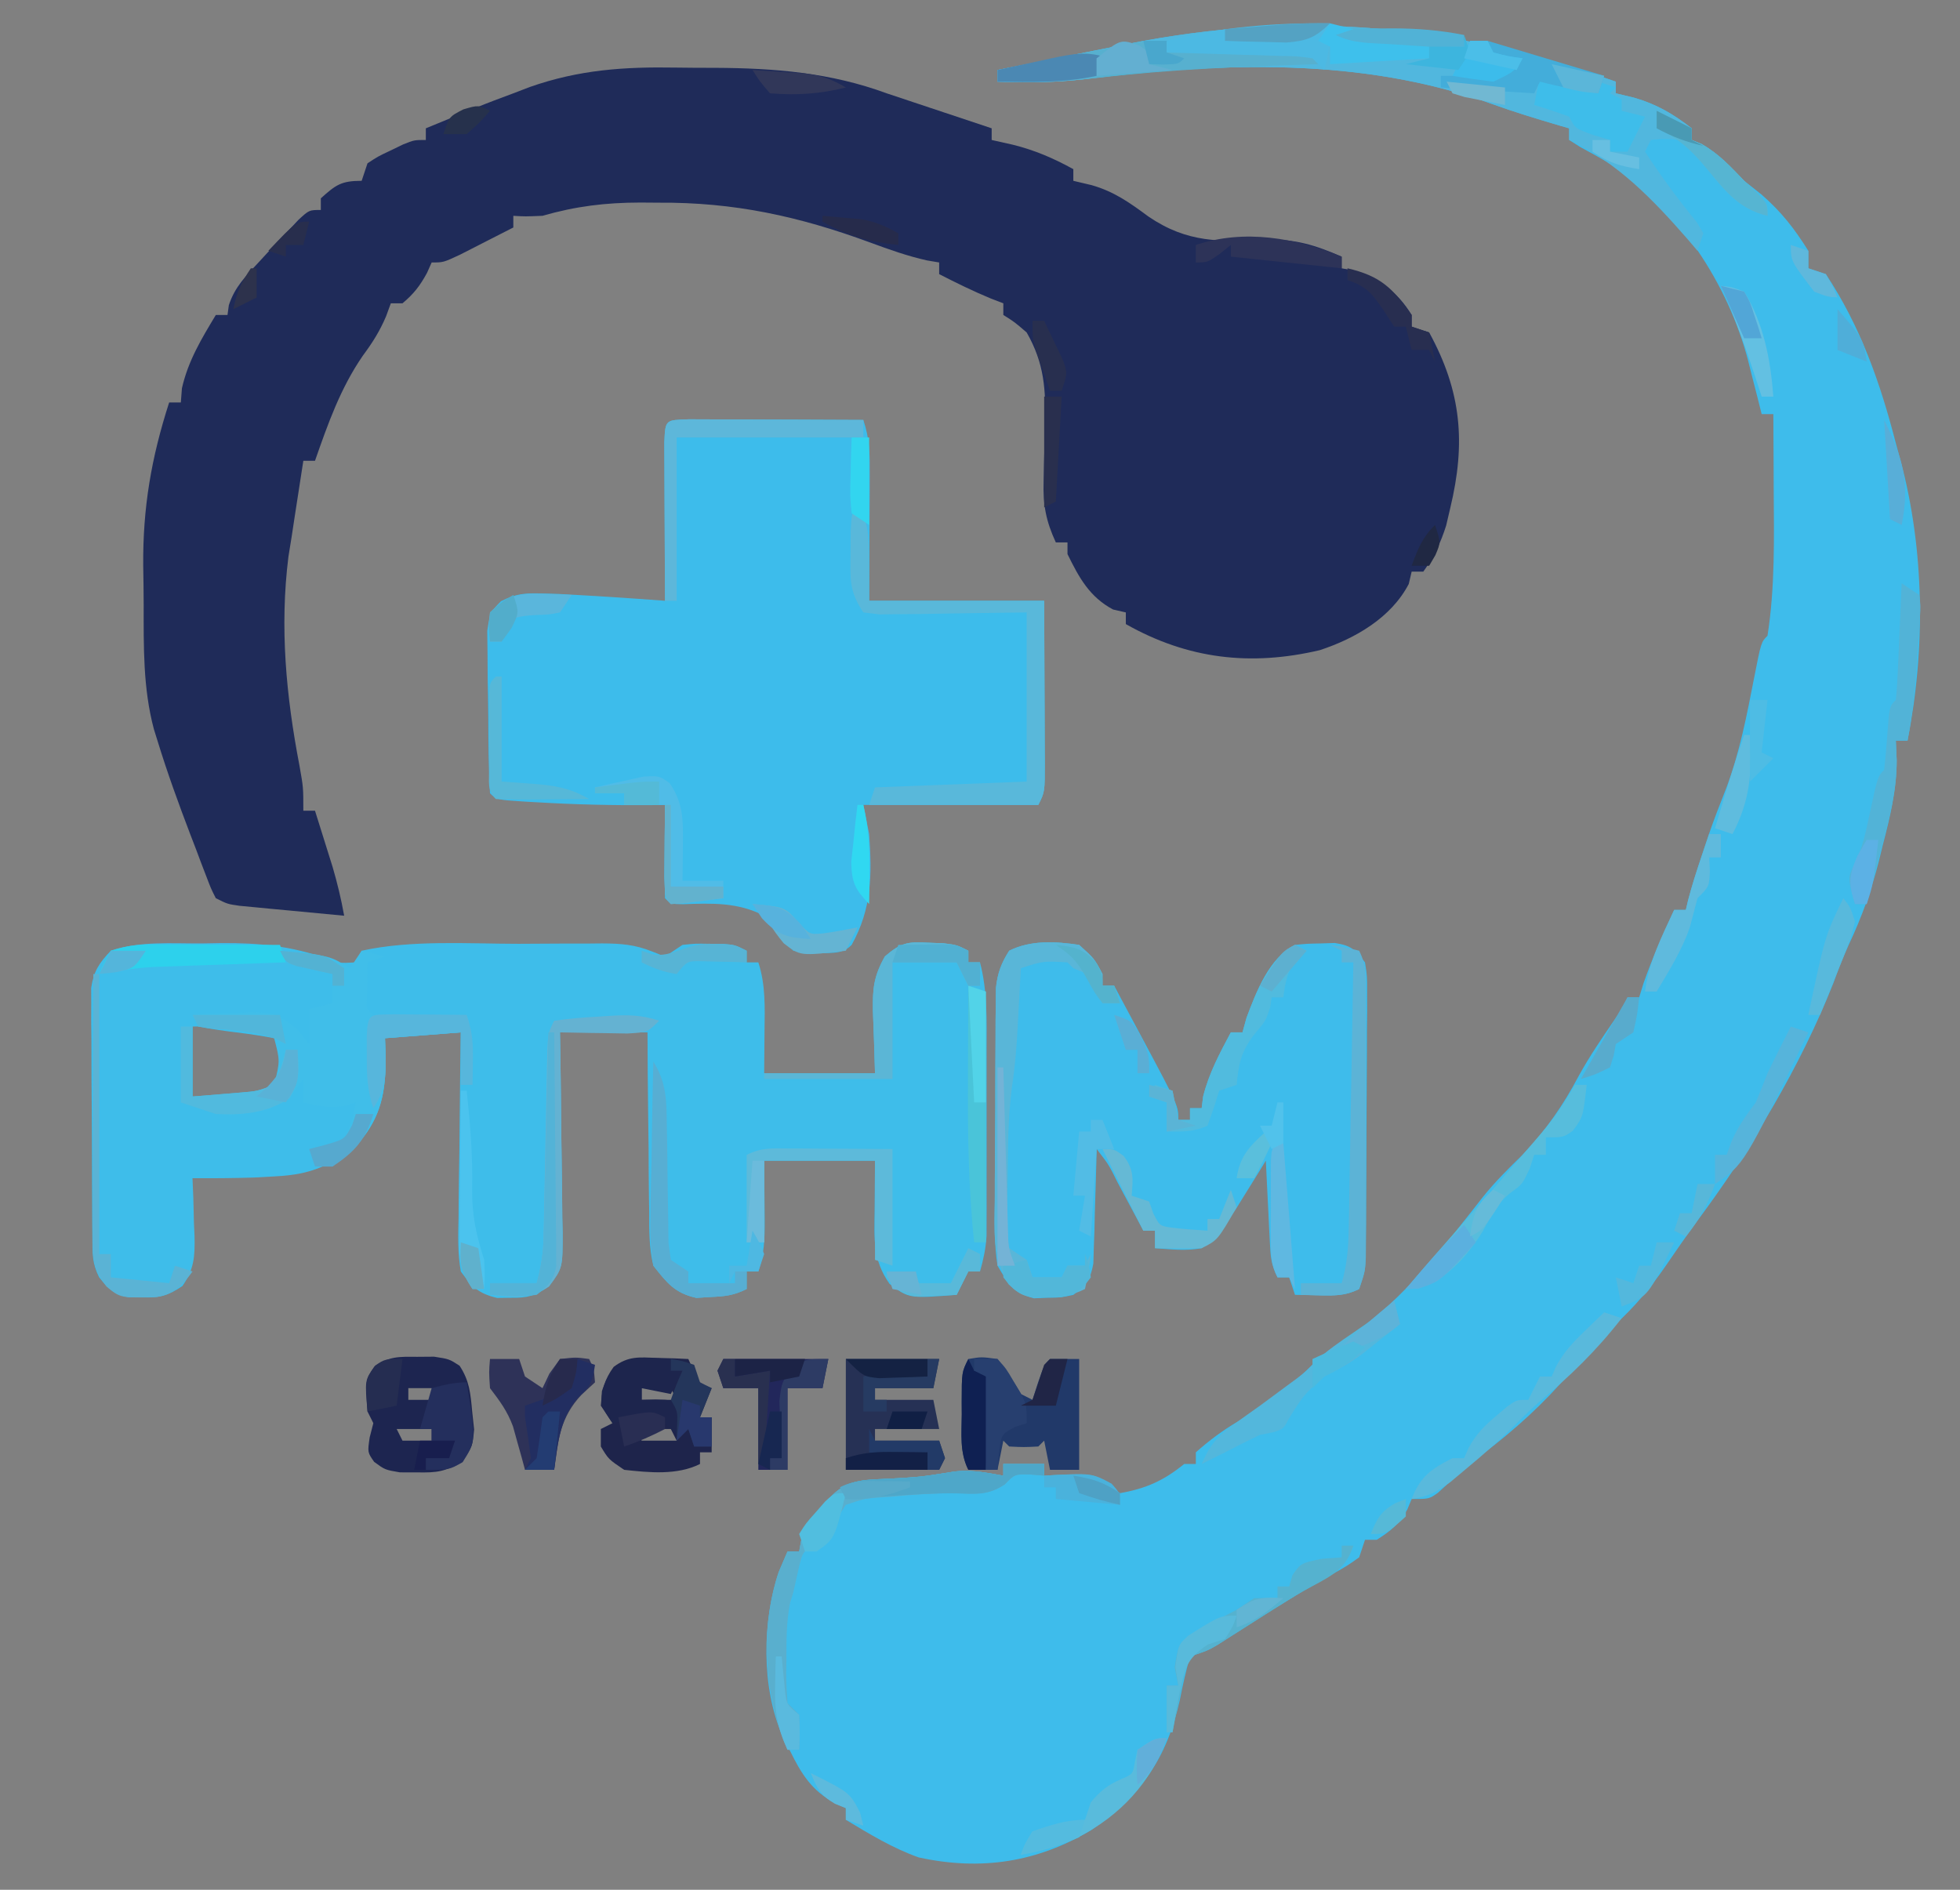 <?xml version="1.0" encoding="UTF-8"?>
<svg version="1.1" xmlns="http://www.w3.org/2000/svg" width="336" height="324">
<rect width="100%" height="100%" fill="#808080" stroke="none"/>
<path d="M0 0 C0 0.66 0 1.32 0 2 C1.031 2.248 2.062 2.495 3.125 2.75 C6.933 3.836 9.864 5.552 13 8 C13 8.66 13 9.32 13 10 C13.557 10.227 14.114 10.454 14.688 10.688 C17.647 12.367 19.624 14.568 22 17 C22.99 17.784 23.98 18.567 25 19.375 C28.433 22.379 30.573 25.145 33 29 C33 29.99 33 30.98 33 32 C33.99 32.33 34.98 32.66 36 33 C41.933 41.93 45.361 51.704 48 62 C48.271 62.986 48.541 63.972 48.82 64.988 C52.939 80.403 53.1 97.314 50 113 C49.34 113 48.68 113 48 113 C48.046 114.115 48.093 115.23 48.141 116.379 C48.136 121.447 47.022 126.055 45.75 130.938 C45.443 132.201 45.443 132.201 45.129 133.49 C43.841 138.558 42.176 143.216 39.943 147.946 C38.955 150.098 38.125 152.276 37.312 154.5 C31.596 168.96 23.252 182.813 14.016 195.258 C12.054 197.926 10.179 200.64 8.312 203.375 C5.814 206.961 3.226 210.028 0 213 C-2.807 215.735 -5.47 218.511 -8 221.5 C-12.465 226.745 -17.242 231.057 -22.719 235.219 C-25.428 237.334 -27.97 239.6 -30.492 241.934 C-32 243 -32 243 -35 243 C-35.248 243.598 -35.495 244.196 -35.75 244.812 C-37.181 247.316 -38.569 248.481 -41 250 C-41.66 250 -42.32 250 -43 250 C-43.33 250.99 -43.66 251.98 -44 253 C-46.004 254.43 -46.004 254.43 -48.562 255.875 C-49.469 256.397 -50.375 256.919 -51.309 257.457 C-52.197 257.966 -53.085 258.475 -54 259 C-55.38 259.846 -56.756 260.699 -58.125 261.562 C-58.761 261.961 -59.396 262.359 -60.051 262.77 C-61.426 263.638 -62.798 264.51 -64.168 265.387 C-65.23 266.062 -65.23 266.062 -66.312 266.75 C-67.266 267.361 -67.266 267.361 -68.238 267.984 C-70 269 -70 269 -73 270 C-73.707 272.517 -74.256 274.941 -74.75 277.5 C-76.947 287.369 -81.436 293.944 -89.859 299.715 C-99.13 305.28 -108.788 306.789 -119.492 304.457 C-123.924 302.896 -127.991 300.422 -132 298 C-132 297.34 -132 296.68 -132 296 C-132.598 295.732 -133.196 295.464 -133.812 295.188 C-137.872 292.984 -139.616 290.161 -141.625 286.062 C-142.05 285.208 -142.476 284.353 -142.914 283.473 C-146.489 275.332 -146.34 263.9 -143.5 255.5 C-143.005 254.345 -142.51 253.19 -142 252 C-141.34 252 -140.68 252 -140 252 C-139.896 251.416 -139.791 250.832 -139.684 250.23 C-138.898 247.666 -137.834 246.31 -136.062 244.312 C-135.538 243.711 -135.013 243.109 -134.473 242.488 C-131.433 239.416 -128.357 239.744 -124.188 239.5 C-119.207 239.212 -119.207 239.212 -114.289 238.441 C-111.059 237.819 -108.212 238.433 -105 239 C-105 238.34 -105 237.68 -105 237 C-102.69 237 -100.38 237 -98 237 C-98 237.66 -98 238.32 -98 239 C-97.397 238.965 -96.793 238.93 -96.172 238.895 C-89.436 238.666 -89.436 238.666 -86.875 240.625 C-86.256 241.079 -85.638 241.532 -85 242 C-80.513 241.199 -77.503 239.854 -74 237 C-73.34 237 -72.68 237 -72 237 C-72 236.34 -72 235.68 -72 235 C-69.701 232.964 -67.403 231.235 -64.75 229.688 C-60.052 226.805 -55.359 223.427 -51.508 219.465 C-49.667 217.677 -47.663 216.443 -45.5 215.062 C-36.347 208.738 -29.509 199.797 -22.703 191.109 C-20.638 188.551 -18.354 186.292 -16 184 C-11.983 179.779 -9.016 175.495 -6.297 170.348 C-4.472 167.045 -2.364 163.96 -0.234 160.848 C1.041 159.021 1.041 159.021 2 157 C2.66 157 3.32 157 4 157 C4.371 155.793 4.371 155.793 4.75 154.562 C6.261 150.257 8.102 146.146 10 142 C10.66 142 11.32 142 12 142 C12.191 141.182 12.191 141.182 12.387 140.348 C13.087 137.668 13.934 135.065 14.812 132.438 C15.17 131.365 15.527 130.292 15.895 129.188 C16.86 126.402 17.917 123.678 19 120.938 C21.258 114.876 22.457 108.617 23.693 102.285 C24.909 96.091 24.909 96.091 26 95 C27.304 86.679 27.121 78.208 27.062 69.812 C27.056 67.955 27.056 67.955 27.049 66.061 C27.037 63.04 27.021 60.02 27 57 C26.34 57 25.68 57 25 57 C24.746 55.987 24.492 54.974 24.23 53.93 C23.883 52.578 23.535 51.226 23.188 49.875 C23.022 49.21 22.856 48.545 22.686 47.859 C19.261 34.68 10.686 21.653 -0.797 14.18 C-2.556 13.151 -4.332 12.151 -6.129 11.191 C-6.746 10.798 -7.364 10.405 -8 10 C-8 9.34 -8 8.68 -8 8 C-8.822 7.762 -8.822 7.762 -9.66 7.52 C-13.616 6.355 -17.531 5.171 -21.406 3.758 C-43.569 -4.245 -67.839 -3.289 -90.953 -0.445 C-95.971 0.155 -100.953 0.204 -106 0 C-106 -0.66 -106 -1.32 -106 -2 C-105.13 -2.174 -105.13 -2.174 -104.243 -2.351 C-103.437 -2.513 -102.631 -2.674 -101.801 -2.84 C-99.05 -3.39 -96.299 -3.94 -93.549 -4.49 C-92.219 -4.756 -92.219 -4.756 -90.863 -5.027 C-89.242 -5.352 -87.621 -5.676 -86 -6 C-85.133 -6.175 -84.267 -6.349 -83.374 -6.53 C-54.165 -12.319 -27.937 -9.787 0 0 Z " fill="#3EBCEB" transform="translate(277,14)"/>
<path d="M0 0 C2.227 0.037 4.452 0.041 6.679 0.041 C16.847 0.09 26.485 0.862 36.097 4.412 C37.604 4.918 39.112 5.421 40.621 5.919 C47.359 8.166 47.359 8.166 54.097 10.412 C54.097 11.072 54.097 11.732 54.097 12.412 C55.293 12.68 56.49 12.948 57.722 13.224 C61.476 14.152 64.698 15.542 68.097 17.412 C68.097 18.072 68.097 18.732 68.097 19.412 C69.131 19.657 70.165 19.901 71.23 20.154 C75.073 21.247 77.754 23.155 80.972 25.537 C87.663 30.093 93.316 29.913 101.171 29.494 C106.186 29.389 109.545 30.425 114.097 32.412 C114.097 33.072 114.097 33.732 114.097 34.412 C114.932 34.566 114.932 34.566 115.785 34.724 C120.386 36.092 123.581 38.306 126.097 42.412 C126.097 43.072 126.097 43.732 126.097 44.412 C127.087 44.742 128.077 45.072 129.097 45.412 C134.669 55.583 135.381 64.395 132.722 75.474 C132.488 76.476 132.253 77.477 132.011 78.509 C131.063 81.519 129.932 83.847 128.097 86.412 C127.437 86.412 126.777 86.412 126.097 86.412 C125.932 87.113 125.767 87.814 125.597 88.537 C122.583 94.314 116.444 97.877 110.351 99.88 C98.473 102.68 87.681 101.403 77.097 95.412 C77.097 94.752 77.097 94.092 77.097 93.412 C76.375 93.247 75.653 93.082 74.91 92.912 C70.879 90.762 69.078 87.457 67.097 83.412 C67.097 82.752 67.097 82.092 67.097 81.412 C66.437 81.412 65.777 81.412 65.097 81.412 C63.397 77.724 62.879 74.966 63.007 70.919 C63.027 69.884 63.047 68.849 63.068 67.783 C63.129 65.626 63.194 63.47 63.263 61.314 C63.374 55.185 63.168 50.783 60.097 45.412 C58.028 43.628 58.028 43.628 56.097 42.412 C56.097 41.752 56.097 41.092 56.097 40.412 C55.396 40.143 54.695 39.875 53.972 39.599 C50.932 38.343 48.024 36.909 45.097 35.412 C45.097 34.752 45.097 34.092 45.097 33.412 C44.414 33.297 43.731 33.182 43.027 33.064 C39.628 32.307 36.489 31.179 33.222 29.974 C21.065 25.499 9.922 23.064 -3.028 23.162 C-4.06 23.154 -5.093 23.146 -6.157 23.138 C-12.113 23.153 -17.186 23.765 -22.903 25.412 C-25.903 25.537 -25.903 25.537 -27.903 25.412 C-27.903 26.072 -27.903 26.732 -27.903 27.412 C-29.859 28.416 -31.818 29.415 -33.778 30.412 C-34.868 30.968 -35.959 31.525 -37.083 32.099 C-39.903 33.412 -39.903 33.412 -41.903 33.412 C-42.171 34.01 -42.439 34.608 -42.715 35.224 C-43.902 37.41 -44.999 38.825 -46.903 40.412 C-47.563 40.412 -48.223 40.412 -48.903 40.412 C-49.175 41.154 -49.447 41.897 -49.727 42.662 C-50.834 45.251 -52.049 47.16 -53.715 49.412 C-57.545 54.972 -59.688 61.072 -61.903 67.412 C-62.563 67.412 -63.223 67.412 -63.903 67.412 C-64.216 69.432 -64.528 71.453 -64.84 73.474 C-65.101 75.162 -65.101 75.162 -65.368 76.884 C-65.544 78.048 -65.721 79.212 -65.903 80.412 C-66.085 81.538 -66.266 82.665 -66.454 83.826 C-67.977 95.985 -66.855 107.749 -64.559 119.716 C-63.903 123.412 -63.903 123.412 -63.903 127.412 C-63.243 127.412 -62.583 127.412 -61.903 127.412 C-61.254 129.473 -60.609 131.536 -59.965 133.599 C-59.426 135.322 -59.426 135.322 -58.875 137.08 C-58.065 139.855 -57.411 142.568 -56.903 145.412 C-60.195 145.106 -63.487 144.791 -66.778 144.474 C-68.184 144.344 -68.184 144.344 -69.618 144.21 C-70.962 144.08 -70.962 144.08 -72.333 143.947 C-73.16 143.868 -73.987 143.79 -74.84 143.709 C-76.903 143.412 -76.903 143.412 -78.903 142.412 C-79.725 140.789 -79.725 140.789 -80.524 138.693 C-80.82 137.925 -81.116 137.156 -81.42 136.365 C-81.724 135.555 -82.028 134.746 -82.34 133.912 C-82.79 132.744 -82.79 132.744 -83.249 131.552 C-85.283 126.221 -87.233 120.869 -88.903 115.412 C-89.107 114.758 -89.31 114.105 -89.52 113.432 C-91.395 106.424 -91.275 99.232 -91.273 92.03 C-91.278 89.812 -91.314 87.595 -91.352 85.376 C-91.427 75.435 -89.962 66.89 -86.903 57.412 C-86.243 57.412 -85.583 57.412 -84.903 57.412 C-84.841 56.607 -84.779 55.803 -84.715 54.974 C-83.637 50.248 -81.387 46.536 -78.903 42.412 C-78.243 42.412 -77.583 42.412 -76.903 42.412 C-76.827 41.855 -76.751 41.298 -76.672 40.724 C-75.628 37.585 -73.838 35.825 -71.59 33.412 C-70.81 32.566 -70.031 31.72 -69.227 30.849 C-68.46 30.045 -67.693 29.24 -66.903 28.412 C-66.187 27.648 -65.472 26.885 -64.735 26.099 C-62.903 24.412 -62.903 24.412 -60.903 24.412 C-60.903 23.752 -60.903 23.092 -60.903 22.412 C-58.341 20.115 -57.423 19.412 -53.903 19.412 C-53.408 17.927 -53.408 17.927 -52.903 16.412 C-51.125 15.244 -51.125 15.244 -48.965 14.224 C-48.255 13.88 -47.545 13.536 -46.813 13.181 C-44.903 12.412 -44.903 12.412 -42.903 12.412 C-42.903 11.752 -42.903 11.092 -42.903 10.412 C-40.676 9.488 -38.447 8.573 -36.215 7.662 C-35.609 7.409 -35.002 7.156 -34.377 6.896 C-32.233 6.025 -30.073 5.214 -27.903 4.412 C-26.973 4.054 -26.043 3.697 -25.084 3.329 C-16.584 0.35 -8.894 -0.151 0 0 Z " fill="#1F2B59" transform="translate(115.903,11.588)"/>
<path d="M0 0 C1.143 -0.021 2.286 -0.041 3.463 -0.062 C9.899 -0.092 15.351 0.428 21.429 2.603 C23.562 3.403 23.562 3.403 26.438 3.25 C26.767 2.59 27.098 1.93 27.438 1.25 C36.04 -0.637 45.594 0.064 54.374 0.065 C56.829 0.062 59.283 0.044 61.738 0.025 C63.312 0.022 64.887 0.02 66.461 0.02 C67.188 0.012 67.915 0.005 68.664 -0.002 C71.845 0.012 74.282 0.187 77.249 1.389 C77.971 1.673 78.693 1.957 79.438 2.25 C80.427 1.59 81.418 0.93 82.438 0.25 C84.629 0.02 84.629 0.02 87 0.062 C87.785 0.069 88.57 0.075 89.379 0.082 C91.438 0.25 91.438 0.25 93.438 1.25 C93.438 1.91 93.438 2.57 93.438 3.25 C94.097 3.25 94.757 3.25 95.438 3.25 C96.703 7.117 96.549 10.983 96.5 15 C96.479 17.392 96.459 19.785 96.438 22.25 C102.707 22.25 108.978 22.25 115.438 22.25 C115.28 16.88 115.28 16.88 115.077 11.511 C115.021 7.694 115.227 5.626 117.133 2.223 C119.872 -0.122 121.014 -0.326 124.562 -0.125 C125.431 -0.091 126.3 -0.058 127.195 -0.023 C129.438 0.25 129.438 0.25 131.438 1.25 C131.438 1.91 131.438 2.57 131.438 3.25 C132.097 3.25 132.757 3.25 133.438 3.25 C134.737 8.21 134.581 13.135 134.57 18.223 C134.571 19.183 134.572 20.143 134.573 21.132 C134.574 23.157 134.572 25.182 134.568 27.206 C134.563 30.305 134.568 33.403 134.574 36.502 C134.574 38.471 134.572 40.441 134.57 42.41 C134.572 43.336 134.574 44.262 134.576 45.217 C134.572 46.513 134.572 46.513 134.567 47.836 C134.566 48.594 134.565 49.352 134.564 50.132 C134.435 52.284 134.028 54.181 133.438 56.25 C132.778 56.25 132.118 56.25 131.438 56.25 C130.778 57.57 130.118 58.89 129.438 60.25 C121.275 60.878 121.275 60.878 117.938 58.375 C114.988 54.196 115.323 50.577 115.375 45.625 C115.396 42.861 115.416 40.097 115.438 37.25 C109.168 37.25 102.897 37.25 96.438 37.25 C96.477 42.381 96.477 42.381 96.528 47.511 C96.54 50.694 96.451 53.211 95.438 56.25 C94.778 56.25 94.118 56.25 93.438 56.25 C93.438 57.24 93.438 58.23 93.438 59.25 C91.165 60.386 89.654 60.514 87.125 60.625 C86.366 60.674 85.606 60.723 84.824 60.773 C81.103 59.957 79.774 58.221 77.438 55.25 C76.703 52.171 76.716 49.166 76.73 46.012 C76.715 45.131 76.7 44.25 76.685 43.343 C76.642 40.541 76.633 37.74 76.625 34.938 C76.602 33.033 76.576 31.129 76.549 29.225 C76.486 24.566 76.454 19.909 76.438 15.25 C71.487 15.25 66.537 15.25 61.438 15.25 C61.469 17.082 61.469 17.082 61.501 18.95 C61.573 23.482 61.619 28.015 61.657 32.547 C61.677 34.509 61.705 36.47 61.739 38.431 C61.788 41.251 61.81 44.07 61.828 46.891 C61.849 47.767 61.869 48.643 61.891 49.546 C61.893 55.634 61.893 55.634 59.552 58.802 C57.132 60.46 55.85 60.79 52.938 60.75 C51.808 60.765 51.808 60.765 50.656 60.781 C47.422 60.007 46.424 58.938 44.438 56.25 C43.878 53.128 43.972 50.054 44.047 46.891 C44.053 45.986 44.058 45.082 44.064 44.15 C44.086 41.266 44.137 38.384 44.188 35.5 C44.208 33.543 44.226 31.586 44.242 29.629 C44.286 24.835 44.355 20.043 44.438 15.25 C38.002 15.745 38.002 15.745 31.438 16.25 C31.479 17.426 31.52 18.601 31.562 19.812 C31.533 25.366 30.783 29.65 27.125 34 C22.268 38.066 18.953 39.623 12.562 39.938 C10.803 40.036 10.803 40.036 9.008 40.137 C5.482 40.249 1.965 40.273 -1.562 40.25 C-1.516 41.359 -1.47 42.467 -1.422 43.609 C-1.384 45.073 -1.348 46.536 -1.312 48 C-1.262 49.094 -1.262 49.094 -1.211 50.211 C-1.147 53.716 -1.267 55.825 -3.293 58.738 C-5.834 60.431 -7.102 60.764 -10.125 60.688 C-10.889 60.686 -11.654 60.685 -12.441 60.684 C-15.042 60.152 -15.918 59.294 -17.562 57.25 C-18.781 54.814 -18.702 53.22 -18.724 50.497 C-18.733 49.509 -18.743 48.521 -18.753 47.503 C-18.757 46.432 -18.761 45.361 -18.766 44.258 C-18.774 42.612 -18.774 42.612 -18.783 40.932 C-18.792 38.607 -18.799 36.282 -18.803 33.957 C-18.812 30.397 -18.843 26.837 -18.875 23.277 C-18.882 21.021 -18.887 18.764 -18.891 16.508 C-18.903 15.441 -18.915 14.374 -18.928 13.275 C-18.925 12.281 -18.922 11.287 -18.919 10.262 C-18.923 9.389 -18.926 8.516 -18.93 7.616 C-18.479 4.715 -17.575 3.364 -15.562 1.25 C-10.525 -0.429 -5.274 0.023 0 0 Z M-1.562 14.25 C-1.562 18.21 -1.562 22.17 -1.562 26.25 C0.17 26.291 1.903 26.332 3.688 26.375 C4.662 26.398 5.637 26.421 6.641 26.445 C9.501 26.246 11.092 25.877 13.438 24.25 C14.438 21.333 14.438 21.333 14.438 18.25 C12.715 15.002 12.715 15.002 9.438 14.25 C7.543 14.181 5.646 14.165 3.75 14.188 C1.997 14.208 0.244 14.229 -1.562 14.25 Z " fill="#3EBDEA" transform="translate(34.562,161.75)"/>
<path d="M0 0 C1.391 0 2.782 0.006 4.174 0.016 C4.905 0.017 5.636 0.019 6.389 0.02 C8.733 0.026 11.076 0.038 13.42 0.051 C15.005 0.056 16.59 0.061 18.176 0.065 C22.069 0.076 25.963 0.093 29.857 0.114 C30.976 3.471 30.971 5.996 30.955 9.531 C30.952 10.661 30.95 11.79 30.947 12.954 C30.938 14.389 30.929 15.823 30.92 17.301 C30.899 21.859 30.878 26.417 30.857 31.114 C40.757 31.114 50.657 31.114 60.857 31.114 C60.88 35.777 60.9 40.44 60.912 45.103 C60.917 46.69 60.924 48.277 60.933 49.864 C60.945 52.142 60.95 54.421 60.955 56.699 C60.96 57.411 60.965 58.122 60.97 58.856 C60.971 63.886 60.971 63.886 59.857 66.114 C49.957 66.114 40.057 66.114 29.857 66.114 C30.187 67.764 30.517 69.414 30.857 71.114 C31.356 78.151 31.322 83.878 27.857 90.114 C26.298 91.673 24.769 91.433 22.607 91.551 C20.135 91.539 20.135 91.539 17.857 91.114 C15.17 88.239 15.17 88.239 12.857 85.114 C8.292 82.778 3.942 82.969 -1.069 83.141 C-3.143 83.114 -3.143 83.114 -4.143 82.114 C-4.216 79.417 -4.235 76.747 -4.205 74.051 C-4.201 73.292 -4.196 72.534 -4.192 71.752 C-4.18 69.873 -4.162 67.993 -4.143 66.114 C-4.896 66.125 -5.648 66.137 -6.424 66.149 C-12.931 66.204 -19.399 66.062 -25.893 65.676 C-26.596 65.637 -27.299 65.598 -28.024 65.557 C-33.02 65.236 -33.02 65.236 -34.143 64.114 C-34.409 59.733 -34.414 55.346 -34.438 50.958 C-34.455 48.754 -34.499 46.552 -34.543 44.348 C-34.553 42.949 -34.562 41.551 -34.569 40.153 C-34.583 38.876 -34.598 37.599 -34.613 36.284 C-34.143 33.114 -34.143 33.114 -32.258 31.194 C-29.731 29.903 -28.161 29.777 -25.33 29.864 C-24.379 29.889 -23.428 29.915 -22.448 29.942 C-16.34 30.259 -10.242 30.661 -4.143 31.114 C-4.151 29.758 -4.151 29.758 -4.159 28.375 C-4.176 25.034 -4.188 21.693 -4.198 18.351 C-4.203 16.903 -4.21 15.455 -4.218 14.006 C-4.23 11.929 -4.236 9.851 -4.24 7.774 C-4.246 6.522 -4.251 5.27 -4.256 3.981 C-4.098 -0.029 -4.053 0.146 0 0 Z " fill="#3DBCEB" transform="translate(118.143,71.886)"/>
<path d="M0 0 C2.625 2.375 2.625 2.375 4 5 C4 5.66 4 6.32 4 7 C4.66 7 5.32 7 6 7 C7.272 9.374 8.542 11.75 9.812 14.125 C10.169 14.79 10.525 15.455 10.893 16.141 C17 27.571 17 27.571 17 30 C17.66 30 18.32 30 19 30 C19 29.34 19 28.68 19 28 C19.66 28 20.32 28 21 28 C21.082 27.34 21.165 26.68 21.25 26 C22.248 22.01 24.072 18.615 26 15 C26.66 15 27.32 15 28 15 C28.227 14.175 28.454 13.35 28.688 12.5 C30.344 8.082 32.588 2.206 37 0 C39.059 -0.203 39.059 -0.203 41.438 -0.25 C42.22 -0.276 43.002 -0.302 43.809 -0.328 C46.599 0.09 47.293 0.78 49 3 C49.367 5.353 49.367 5.353 49.356 8.158 C49.359 9.209 49.362 10.261 49.366 11.344 C49.353 12.478 49.341 13.612 49.328 14.781 C49.326 15.946 49.324 17.111 49.322 18.312 C49.316 20.776 49.302 23.241 49.281 25.706 C49.25 29.485 49.24 33.264 49.234 37.043 C49.225 39.435 49.215 41.827 49.203 44.219 C49.199 45.353 49.195 46.488 49.19 47.656 C49.181 48.708 49.171 49.759 49.161 50.842 C49.154 51.768 49.147 52.693 49.14 53.647 C49 56 49 56 48 59 C45.595 60.203 44.05 60.101 41.375 60.062 C40.149 60.049 40.149 60.049 38.898 60.035 C38.272 60.024 37.645 60.012 37 60 C36.67 59.01 36.34 58.02 36 57 C35.34 57 34.68 57 34 57 C32.882 54.764 32.806 53.351 32.684 50.867 C32.642 50.062 32.6 49.256 32.557 48.426 C32.517 47.584 32.478 46.742 32.438 45.875 C32.394 45.026 32.351 44.176 32.307 43.301 C32.2 41.201 32.1 39.1 32 37 C31.541 37.748 31.082 38.495 30.609 39.266 C29.996 40.25 29.382 41.235 28.75 42.25 C28.147 43.225 27.543 44.199 26.922 45.203 C25.105 47.848 23.486 49.973 21 52 C18.219 52.508 15.854 52.19 13 52 C13 51.01 13 50.02 13 49 C12.34 49 11.68 49 11 49 C10.506 48.073 10.013 47.146 9.504 46.191 C8.857 44.982 8.21 43.772 7.562 42.562 C7.237 41.951 6.912 41.339 6.576 40.709 C5.063 37.663 5.063 37.663 3 35 C2.985 35.651 2.971 36.301 2.956 36.972 C2.881 39.919 2.785 42.866 2.688 45.812 C2.665 46.837 2.642 47.861 2.619 48.916 C2.584 49.899 2.548 50.882 2.512 51.895 C2.486 52.801 2.459 53.706 2.432 54.64 C1.925 57.411 1.222 58.32 -1 60 C-3.121 60.469 -3.121 60.469 -5.438 60.5 C-6.58 60.546 -6.58 60.546 -7.746 60.594 C-11.3 59.658 -12.121 58.154 -14 55 C-14.578 51.238 -14.513 47.515 -14.461 43.715 C-14.46 42.622 -14.459 41.528 -14.458 40.402 C-14.452 38.095 -14.436 35.787 -14.412 33.48 C-14.375 29.947 -14.371 26.414 -14.371 22.881 C-14.361 20.638 -14.35 18.395 -14.336 16.152 C-14.334 15.095 -14.331 14.038 -14.329 12.948 C-14.316 11.964 -14.304 10.979 -14.291 9.965 C-14.283 9.1 -14.275 8.236 -14.267 7.346 C-13.976 4.79 -13.37 3.168 -12 1 C-8.296 -0.852 -4.033 -0.599 0 0 Z " fill="#3EBCEB" transform="translate(185,162)"/>
<path d="M0 0 C0 0.66 0 1.32 0 2 C1.031 2.248 2.062 2.495 3.125 2.75 C6.933 3.836 9.864 5.552 13 8 C13 8.66 13 9.32 13 10 C13.557 10.227 14.114 10.454 14.688 10.688 C17.653 12.37 19.654 14.536 22 17 C22.763 17.722 23.526 18.444 24.312 19.188 C26 21 26 21 26 23 C21.063 21.803 18.752 18.729 15.648 14.973 C14.162 13.194 12.755 11.515 11 10 C8.374 9.749 8.374 9.749 6 10 C5.67 10.66 5.34 11.32 5 12 C7.766 16.255 10.72 20.232 13.926 24.168 C14.458 25.075 14.458 25.075 15 26 C14.67 26.99 14.34 27.98 14 29 C13.455 28.359 12.909 27.719 12.348 27.059 C6.404 20.241 0.296 13.878 -8 10 C-8 9.34 -8 8.68 -8 8 C-8.822 7.762 -8.822 7.762 -9.66 7.52 C-13.616 6.355 -17.531 5.171 -21.406 3.758 C-43.569 -4.245 -67.839 -3.289 -90.953 -0.445 C-95.971 0.155 -100.953 0.204 -106 0 C-106 -0.66 -106 -1.32 -106 -2 C-105.13 -2.174 -105.13 -2.174 -104.243 -2.351 C-103.437 -2.513 -102.631 -2.674 -101.801 -2.84 C-97.675 -3.665 -97.675 -3.665 -93.549 -4.49 C-92.219 -4.756 -92.219 -4.756 -90.863 -5.027 C-89.242 -5.352 -87.621 -5.676 -86 -6 C-85.133 -6.175 -84.267 -6.349 -83.374 -6.53 C-54.165 -12.319 -27.937 -9.787 0 0 Z " fill="#51B7DE" transform="translate(277,14)"/>
<path d="M0 0 C8.571 0.857 8.571 0.857 12 3 C12.66 2.01 13.32 1.02 14 0 C15.32 0.33 16.64 0.66 18 1 C17.01 1.33 16.02 1.66 15 2 C14.979 3.299 14.959 4.599 14.938 5.938 C14.926 6.668 14.914 7.399 14.902 8.152 C14.794 10.017 14.794 10.017 16 11 C18.697 11.073 21.367 11.092 24.062 11.062 C24.821 11.058 25.58 11.053 26.361 11.049 C28.241 11.037 30.12 11.019 32 11 C32.961 13.882 33.106 15.699 33.062 18.688 C33.053 19.496 33.044 20.304 33.035 21.137 C33.024 21.752 33.012 22.366 33 23 C32.34 23 31.68 23 31 23 C31 20.03 31 17.06 31 14 C24.565 14.495 24.565 14.495 18 15 C18.041 16.176 18.082 17.351 18.125 18.562 C18.095 24.218 17.351 28.48 13.5 32.812 C12.675 33.534 11.85 34.256 11 35 C10.34 35.66 9.68 36.32 9 37 C8.01 37 7.02 37 6 37 C5.67 36.01 5.34 35.02 5 34 C5.949 33.794 6.897 33.587 7.875 33.375 C11.292 32.292 11.292 32.292 12.375 28.875 C12.684 27.452 12.684 27.452 13 26 C12.443 26.186 11.886 26.371 11.312 26.562 C8.601 27.076 6.656 26.664 4 26 C4 24.68 4 23.36 4 22 C3.381 22.804 2.763 23.609 2.125 24.438 C-0.999 27.571 -4.131 27.78 -8.402 28.152 C-11 28 -11 28 -17 26 C-17 21.71 -17 17.42 -17 13 C-16.34 13 -15.68 13 -15 13 C-15 16.96 -15 20.92 -15 25 C-13.247 24.856 -11.494 24.711 -9.688 24.562 C-8.701 24.481 -7.715 24.4 -6.699 24.316 C-3.906 24.082 -3.906 24.082 -1 23 C0.015 18.898 0.015 18.898 -1 15 C-3.152 14.583 -5.324 14.265 -7.5 14 C-9.676 13.735 -11.848 13.417 -14 13 C-14.33 12.34 -14.66 11.68 -15 11 C-12.602 10.864 -10.212 10.766 -7.812 10.688 C-6.802 10.625 -6.802 10.625 -5.771 10.561 C-1.678 10.461 -0.189 10.841 2.988 13.52 C3.652 14.338 4.316 15.157 5 16 C5 14.02 5 12.04 5 10 C6.32 9.67 7.64 9.34 9 9 C9 7.35 9 5.7 9 4 C8.434 3.879 7.868 3.758 7.285 3.633 C6.552 3.465 5.818 3.298 5.062 3.125 C3.966 2.881 3.966 2.881 2.848 2.633 C1 2 1 2 0 0 Z " fill="#40BEE9" transform="translate(48,163)"/>
<path d="M0 0 C2.25 -0.375 2.25 -0.375 5 0 C7.188 2.938 7.188 2.938 9 6 C9.66 6.33 10.32 6.66 11 7 C11.309 6.031 11.619 5.061 11.938 4.062 C13 1 13 1 14 0 C15.65 0 17.3 0 19 0 C19 6.27 19 12.54 19 19 C17.35 19 15.7 19 14 19 C13.67 17.35 13.34 15.7 13 14 C12.67 14.33 12.34 14.66 12 15 C9.5 15.125 9.5 15.125 7 15 C6.67 14.67 6.34 14.34 6 14 C5.67 15.65 5.34 17.3 5 19 C3.35 19 1.7 19 0 19 C-1.517 15.966 -1.144 12.824 -1.125 9.5 C-1.129 8.81 -1.133 8.121 -1.137 7.41 C-1.127 2.253 -1.127 2.253 0 0 Z " fill="#213969" transform="translate(166,233)"/>
<path d="M0 0 C2 3 2 3 2 16 C11.9 16 21.8 16 32 16 C32.023 20.663 32.043 25.326 32.055 29.989 C32.06 31.576 32.067 33.163 32.075 34.75 C32.088 37.029 32.093 39.307 32.098 41.586 C32.103 42.297 32.108 43.009 32.113 43.742 C32.114 48.772 32.114 48.772 31 51 C21.43 51 11.86 51 2 51 C2.33 50.01 2.66 49.02 3 48 C11.58 47.67 20.16 47.34 29 47 C29 37.43 29 27.86 29 18 C19.875 18.119 19.875 18.119 10.75 18.27 C9.053 18.282 9.053 18.282 7.32 18.293 C5.576 18.317 5.576 18.317 3.797 18.341 C2.874 18.228 1.951 18.116 1 18 C-1.476 14.286 -1.237 12.293 -1.188 7.875 C-1.181 6.614 -1.175 5.354 -1.168 4.055 C-1 1 -1 1 0 0 Z " fill="#59B8DA" transform="translate(147,87)"/>
<path d="M0 0 C0.994 0.027 1.988 0.054 3.012 0.082 C4.151 0.134 4.151 0.134 5.312 0.188 C5.601 0.827 5.89 1.466 6.188 2.125 C7.141 4.34 7.141 4.34 9.312 5.188 C8.652 6.838 7.992 8.488 7.312 10.188 C7.973 10.188 8.633 10.188 9.312 10.188 C9.312 12.168 9.312 14.148 9.312 16.188 C8.652 16.188 7.992 16.188 7.312 16.188 C7.312 16.848 7.312 17.508 7.312 18.188 C3.382 20.153 -1.402 19.656 -5.688 19.188 C-8.375 17.375 -8.375 17.375 -9.688 15.188 C-9.688 14.197 -9.688 13.207 -9.688 12.188 C-9.027 11.857 -8.367 11.527 -7.688 11.188 C-8.348 10.197 -9.008 9.207 -9.688 8.188 C-9.484 5.474 -9.099 3.754 -7.492 1.543 C-4.953 -0.364 -3.134 -0.111 0 0 Z M-2.688 5.188 C-2.688 5.848 -2.688 6.508 -2.688 7.188 C-0.708 7.188 1.272 7.188 3.312 7.188 C2.982 6.527 2.652 5.867 2.312 5.188 C0.662 5.188 -0.988 5.188 -2.688 5.188 Z M-3.688 12.188 C-3.357 12.848 -3.027 13.508 -2.688 14.188 C-0.708 14.188 1.272 14.188 3.312 14.188 C2.982 13.527 2.652 12.867 2.312 12.188 C0.333 12.188 -1.647 12.188 -3.688 12.188 Z " fill="#1E244B" transform="translate(112.688,232.812)"/>
<path d="M0 0 C0.959 -0.008 1.918 -0.015 2.906 -0.023 C5.5 0.375 5.5 0.375 7.285 1.527 C8.978 4.102 9.162 6.256 9.438 9.312 C9.55 10.353 9.662 11.393 9.777 12.465 C9.5 15.375 9.5 15.375 7.852 17.727 C4.987 19.734 3.408 19.883 -0.062 19.812 C-1.013 19.811 -1.963 19.81 -2.941 19.809 C-5.5 19.375 -5.5 19.375 -7.363 18.008 C-8.5 16.375 -8.5 16.375 -8.125 13.812 C-7.919 13.008 -7.713 12.204 -7.5 11.375 C-7.83 10.715 -8.16 10.055 -8.5 9.375 C-8.955 4.023 -8.955 4.023 -7.328 1.707 C-4.823 -0.119 -3.074 -0.025 0 0 Z M-1.5 5.375 C-1.5 6.035 -1.5 6.695 -1.5 7.375 C0.15 7.375 1.8 7.375 3.5 7.375 C3.17 6.715 2.84 6.055 2.5 5.375 C1.18 5.375 -0.14 5.375 -1.5 5.375 Z M-3.5 12.375 C-3.17 13.035 -2.84 13.695 -2.5 14.375 C-0.85 14.375 0.8 14.375 2.5 14.375 C2.5 13.715 2.5 13.055 2.5 12.375 C0.52 12.375 -1.46 12.375 -3.5 12.375 Z " fill="#1D2550" transform="translate(71.5,232.625)"/>
<path d="M0 0 C5.28 0 10.56 0 16 0 C15.67 1.65 15.34 3.3 15 5 C11.7 5 8.4 5 5 5 C5 5.66 5 6.32 5 7 C8.3 7 11.6 7 15 7 C15.33 8.65 15.66 10.3 16 12 C12.37 12 8.74 12 5 12 C5 12.66 5 13.32 5 14 C8.63 14 12.26 14 16 14 C16.33 14.99 16.66 15.98 17 17 C16.67 17.66 16.34 18.32 16 19 C10.72 19 5.44 19 0 19 C0 12.73 0 6.46 0 0 Z " fill="#263155" transform="translate(145,233)"/>
<path d="M0 0 C2.625 2.375 2.625 2.375 4 5 C4 5.66 4 6.32 4 7 C4.66 7 5.32 7 6 7 C6.33 7.99 6.66 8.98 7 10 C6.01 10 5.02 10 4 10 C3.917 9.381 3.835 8.762 3.75 8.125 C3.194 5.826 3.194 5.826 1 4.812 C0.34 4.544 -0.32 4.276 -1 4 C-1.33 3.67 -1.66 3.34 -2 3 C-6.143 2.753 -6.143 2.753 -10 4 C-10.061 5.146 -10.121 6.292 -10.184 7.473 C-10.268 9.003 -10.353 10.533 -10.438 12.062 C-10.496 13.191 -10.496 13.191 -10.557 14.342 C-10.746 17.702 -10.994 20.961 -11.52 24.289 C-12.211 29.631 -12.224 34.932 -12.25 40.312 C-12.271 41.409 -12.291 42.505 -12.312 43.635 C-12.318 44.68 -12.323 45.724 -12.328 46.801 C-12.337 47.751 -12.347 48.702 -12.356 49.681 C-12.239 50.446 -12.121 51.212 -12 52 C-11.01 52.66 -10.02 53.32 -9 54 C-8.67 54.99 -8.34 55.98 -8 57 C-6.35 57 -4.7 57 -3 57 C-2.67 56.34 -2.34 55.68 -2 55 C-1.01 55 -0.02 55 1 55 C1.33 54.34 1.66 53.68 2 53 C1.625 55.938 1.625 55.938 1 59 C-1.287 60.144 -2.829 60.265 -5.375 60.375 C-6.146 60.424 -6.917 60.473 -7.711 60.523 C-10 60 -10 60 -12.114 58.173 C-14.926 53.442 -14.535 49.12 -14.461 43.715 C-14.46 42.622 -14.459 41.528 -14.458 40.402 C-14.452 38.095 -14.436 35.787 -14.412 33.48 C-14.375 29.947 -14.371 26.414 -14.371 22.881 C-14.361 20.638 -14.35 18.395 -14.336 16.152 C-14.334 15.095 -14.331 14.038 -14.329 12.948 C-14.316 11.964 -14.304 10.979 -14.291 9.965 C-14.283 9.1 -14.275 8.236 -14.267 7.346 C-13.976 4.79 -13.37 3.168 -12 1 C-8.296 -0.852 -4.033 -0.599 0 0 Z " fill="#59B6D8" transform="translate(185,162)"/>
<path d="M0 0 C2.31 0 4.62 0 7 0 C7 0.66 7 1.32 7 2 C5.886 1.907 5.886 1.907 4.75 1.812 C1.966 1.727 1.966 1.727 0.25 3.5 C-2.609 5.406 -4.738 5.091 -8.086 4.996 C-11.878 5.001 -15.602 5.262 -19.375 5.625 C-20.077 5.67 -20.779 5.715 -21.503 5.762 C-23.799 5.945 -23.799 5.945 -27 7 C-28.911 9.93 -28.911 9.93 -30 13 C-31.021 13.464 -31.021 13.464 -32.062 13.938 C-34.401 14.939 -34.401 14.939 -35.188 18.375 C-35.59 20.169 -35.59 20.169 -36 22 C-36.178 22.578 -36.356 23.155 -36.539 23.75 C-37.211 27.03 -37.184 30.292 -37.188 33.625 C-37.2 34.306 -37.212 34.986 -37.225 35.688 C-37.23 37.46 -37.122 39.232 -37 41 C-36.34 41.66 -35.68 42.32 -35 43 C-34.875 46.125 -34.875 46.125 -35 49 C-35.66 49 -36.32 49 -37 49 C-41.04 39.574 -41.763 28.321 -38.5 18.5 C-38.005 17.345 -37.51 16.19 -37 15 C-36.34 15 -35.68 15 -35 15 C-34.896 14.416 -34.791 13.832 -34.684 13.23 C-33.898 10.666 -32.834 9.31 -31.062 7.312 C-30.538 6.711 -30.013 6.109 -29.473 5.488 C-26.433 2.416 -23.357 2.744 -19.188 2.5 C-14.207 2.212 -14.207 2.212 -9.289 1.441 C-6.059 0.819 -3.212 1.433 0 2 C0 1.34 0 0.68 0 0 Z " fill="#59AFCE" transform="translate(172,251)"/>
<path d="M0 0 C1.65 0 3.3 0 5 0 C5.33 0.99 5.66 1.98 6 3 C6.99 3.66 7.98 4.32 9 5 C9.588 3.763 9.588 3.763 10.188 2.5 C10.786 1.675 11.384 0.85 12 0 C14.688 -0.312 14.688 -0.312 17 0 C17.812 1.688 17.812 1.688 18 4 C17.237 4.701 16.474 5.402 15.688 6.125 C12.022 10.047 11.676 13.802 11 19 C9.35 19 7.7 19 6 19 C5.818 18.325 5.636 17.649 5.449 16.953 C5.198 16.061 4.946 15.169 4.688 14.25 C4.444 13.368 4.2 12.487 3.949 11.578 C2.976 8.935 1.694 7.221 0 5 C-0.188 2.25 -0.188 2.25 0 0 Z " fill="#2E3258" transform="translate(84,233)"/>
<path d="M0 0 C5.94 0 11.88 0 18 0 C17.67 1.65 17.34 3.3 17 5 C15.02 5 13.04 5 11 5 C11 9.62 11 14.24 11 19 C9.35 19 7.7 19 6 19 C6 14.38 6 9.76 6 5 C4.02 5 2.04 5 0 5 C-0.33 4.01 -0.66 3.02 -1 2 C-0.67 1.34 -0.34 0.68 0 0 Z " fill="#22275B" transform="translate(124,233)"/>
<path d="M0 0 C1.391 0 2.782 0.006 4.174 0.016 C4.905 0.017 5.636 0.019 6.389 0.02 C8.733 0.026 11.076 0.038 13.42 0.051 C15.005 0.056 16.59 0.061 18.176 0.065 C22.069 0.076 25.963 0.093 29.857 0.114 C29.857 1.104 29.857 2.094 29.857 3.114 C19.297 3.114 8.737 3.114 -2.143 3.114 C-2.143 12.354 -2.143 21.594 -2.143 31.114 C-2.803 31.114 -3.463 31.114 -4.143 31.114 C-4.167 26.859 -4.186 22.605 -4.198 18.351 C-4.203 16.903 -4.21 15.455 -4.218 14.006 C-4.23 11.929 -4.236 9.851 -4.24 7.774 C-4.246 6.522 -4.251 5.27 -4.256 3.981 C-4.098 -0.029 -4.053 0.146 0 0 Z " fill="#5DB7DA" transform="translate(118.143,71.886)"/>
<path d="M0 0 C0 0.66 0 1.32 0 2 C8.25 2 16.5 2 25 2 C25.495 2.99 25.495 2.99 26 4 C25.342 4.02 24.684 4.04 24.007 4.06 C12.051 4.436 0.188 4.94 -11.696 6.335 C-17.481 6.998 -23.175 7.236 -29 7 C-29 6.34 -29 5.68 -29 5 C-28.405 4.884 -27.809 4.768 -27.196 4.649 C-24.505 4.123 -21.815 3.593 -19.125 3.062 C-18.188 2.88 -17.251 2.698 -16.285 2.51 C-15.389 2.333 -14.493 2.155 -13.57 1.973 C-12.743 1.81 -11.915 1.648 -11.063 1.481 C-7.092 0.555 -4.258 -0.079 0 0 Z " fill="#57B0CF" transform="translate(200,7)"/>
<path d="M0 0 C-2 2 -2 2 -5.477 2.195 C-6.86 2.182 -8.242 2.158 -9.625 2.125 C-10.331 2.116 -11.038 2.107 -11.766 2.098 C-13.511 2.074 -15.255 2.038 -17 2 C-16.979 3.221 -16.958 4.442 -16.937 5.7 C-16.864 10.232 -16.818 14.765 -16.78 19.297 C-16.76 21.259 -16.733 23.22 -16.698 25.181 C-16.65 28.001 -16.627 30.82 -16.609 33.641 C-16.589 34.517 -16.568 35.393 -16.547 36.296 C-16.545 42.383 -16.545 42.383 -18.891 45.561 C-22.346 47.919 -24.909 47.273 -29 47 C-29 46.34 -29 45.68 -29 45 C-26.36 45 -23.72 45 -21 45 C-20.241 42.279 -19.863 39.819 -19.811 36.998 C-19.794 36.224 -19.777 35.449 -19.76 34.652 C-19.746 33.826 -19.733 33 -19.719 32.148 C-19.7 31.293 -19.682 30.438 -19.663 29.557 C-19.584 25.903 -19.516 22.248 -19.448 18.594 C-19.396 15.924 -19.339 13.255 -19.281 10.586 C-19.268 9.756 -19.254 8.926 -19.24 8.07 C-19.113 2.226 -19.113 2.226 -18 0 C-15.51 -0.342 -13.127 -0.56 -10.625 -0.688 C-9.596 -0.758 -9.596 -0.758 -8.547 -0.83 C-5.361 -1.019 -3.057 -1.019 0 0 Z " fill="#64B2D2" transform="translate(113,175)"/>
<path d="M0 0 C2.438 0.375 2.438 0.375 5 1 C6.257 3.513 6.127 5.233 6.129 8.045 C6.133 9.096 6.136 10.147 6.139 11.23 C6.137 12.37 6.135 13.509 6.133 14.684 C6.134 15.85 6.135 17.016 6.136 18.218 C6.136 20.689 6.135 23.16 6.13 25.63 C6.125 29.418 6.13 33.206 6.137 36.994 C6.136 39.391 6.135 41.787 6.133 44.184 C6.135 45.321 6.137 46.459 6.139 47.631 C6.136 48.685 6.133 49.74 6.129 50.826 C6.128 52.219 6.128 52.219 6.127 53.641 C6 56 6 56 5 59 C1.785 60.607 -1.436 60.057 -5 60 C-5 59.34 -5 58.68 -5 58 C-2.69 58 -0.38 58 2 58 C2.899 54.902 3.15 52.085 3.205 48.864 C3.225 47.844 3.245 46.823 3.266 45.771 C3.291 44.129 3.291 44.129 3.316 42.453 C3.348 40.764 3.348 40.764 3.379 39.04 C3.445 35.443 3.504 31.847 3.562 28.25 C3.606 25.811 3.649 23.372 3.693 20.934 C3.8 14.956 3.902 8.978 4 3 C3.34 3 2.68 3 2 3 C2 2.34 2 1.68 2 1 C1.34 0.67 0.68 0.34 0 0 Z " fill="#5CB3D6" transform="translate(228,162)"/>
<path d="M0 0 C1.031 0.003 2.062 0.006 3.125 0.01 C4.745 0.022 4.745 0.022 6.398 0.035 C8.03 0.042 8.03 0.042 9.695 0.049 C12.388 0.061 15.081 0.079 17.773 0.098 C17.773 6.698 17.773 13.298 17.773 20.098 C16.783 19.768 15.793 19.438 14.773 19.098 C14.773 13.488 14.773 7.878 14.773 2.098 C8.503 2.098 2.233 2.098 -4.227 2.098 C-4.227 6.718 -4.227 11.338 -4.227 16.098 C-5.217 16.098 -6.207 16.098 -7.227 16.098 C-7.227 11.148 -7.227 6.198 -7.227 1.098 C-4.669 -0.181 -2.859 -0.016 0 0 Z " fill="#5DBADA" transform="translate(135.227,196.902)"/>
<path d="M0 0 C0.99 0.66 1.98 1.32 3 2 C3.265 3.876 3.265 3.876 3.109 6.141 C3.059 6.964 3.009 7.788 2.957 8.637 C2.889 9.499 2.82 10.361 2.75 11.25 C2.697 12.097 2.644 12.944 2.59 13.816 C2.292 18.265 1.831 22.613 1 27 C0.34 27 -0.32 27 -1 27 C-0.948 28.103 -0.897 29.207 -0.844 30.344 C-0.844 35.621 -2.137 40.431 -3.5 45.5 C-3.738 46.418 -3.977 47.336 -4.223 48.281 C-4.807 50.523 -5.399 52.763 -6 55 C-6.66 55 -7.32 55 -8 55 C-9.25 50.499 -9.25 50.499 -8.121 48.246 C-6.672 45.343 -6.115 42.481 -5.438 39.312 C-4.105 33.105 -4.105 33.105 -3 32 C-2.792 30.171 -2.633 28.336 -2.5 26.5 C-2.111 21.111 -2.111 21.111 -1 20 C-0.843 18.514 -0.749 17.021 -0.684 15.527 C-0.642 14.628 -0.6 13.729 -0.557 12.803 C-0.517 11.857 -0.478 10.912 -0.438 9.938 C-0.394 8.988 -0.351 8.039 -0.307 7.061 C-0.2 4.707 -0.098 2.354 0 0 Z " fill="#52B3D7" transform="translate(326,100)"/>
<path d="M0 0 C0.66 0.33 1.32 0.66 2 1 C1.526 1.392 1.051 1.784 0.562 2.188 C-1.352 4.408 -1.613 6.134 -2 9 C-2.66 9 -3.32 9 -4 9 C-4.082 9.557 -4.165 10.114 -4.25 10.688 C-5 13 -5 13 -7 15.375 C-9.255 18.335 -9.66 20.342 -10 24 C-10.99 24.33 -11.98 24.66 -13 25 C-13.309 25.99 -13.619 26.98 -13.938 28 C-14.288 28.99 -14.639 29.98 -15 31 C-17.497 32.128 -19.235 32 -22 32 C-22 30.35 -22 28.7 -22 27 C-22.99 26.67 -23.98 26.34 -25 26 C-24.67 25.34 -24.34 24.68 -24 24 C-23.01 24.33 -22.02 24.66 -21 25 C-20.67 26.65 -20.34 28.3 -20 30 C-19.34 30 -18.68 30 -18 30 C-18 29.34 -18 28.68 -18 28 C-17.34 28 -16.68 28 -16 28 C-15.918 27.34 -15.835 26.68 -15.75 26 C-14.752 22.01 -12.928 18.615 -11 15 C-10.34 15 -9.68 15 -9 15 C-8.773 14.175 -8.546 13.35 -8.312 12.5 C-6.656 8.082 -4.412 2.206 0 0 Z " fill="#51BBDE" transform="translate(222,162)"/>
<path d="M0 0 C0.495 1.98 0.495 1.98 1 4 C-0.413 5.129 -1.831 6.253 -3.25 7.375 C-4.039 8.001 -4.828 8.628 -5.641 9.273 C-7.72 10.795 -9.702 11.866 -12 13 C-15.563 16.219 -15.563 16.219 -18.062 20.25 C-19 22 -19 22 -20.75 22.562 C-21.492 22.707 -22.235 22.851 -23 23 C-25.017 23.966 -27.017 24.967 -29 26 C-30.333 26.667 -31.667 27.333 -33 28 C-31.629 24.773 -30.23 23.138 -27.375 21.125 C-26.667 20.616 -25.96 20.107 -25.23 19.582 C-24.494 19.06 -23.758 18.538 -23 18 C-21.559 16.943 -20.121 15.88 -18.688 14.812 C-17.734 14.111 -17.734 14.111 -16.762 13.395 C-14.996 12.059 -14.996 12.059 -13.586 10.547 C-11.543 8.554 -9.294 7.044 -6.938 5.438 C-4.415 3.715 -2.161 2.161 0 0 Z " fill="#53B7DC" transform="translate(239,223)"/>
<path d="M0 0 C0.869 0.034 1.738 0.067 2.633 0.102 C4.875 0.375 4.875 0.375 6.875 1.375 C6.875 2.035 6.875 2.695 6.875 3.375 C7.535 3.375 8.195 3.375 8.875 3.375 C8.875 4.695 8.875 6.015 8.875 7.375 C8.215 7.375 7.555 7.375 6.875 7.375 C6.215 6.055 5.555 4.735 4.875 3.375 C1.245 3.375 -2.385 3.375 -6.125 3.375 C-6.125 9.975 -6.125 16.575 -6.125 23.375 C-13.385 23.375 -20.645 23.375 -28.125 23.375 C-28.125 23.045 -28.125 22.715 -28.125 22.375 C-21.855 22.375 -15.585 22.375 -9.125 22.375 C-9.282 17.005 -9.282 17.005 -9.485 11.636 C-9.542 7.819 -9.335 5.751 -7.43 2.348 C-4.691 0.003 -3.549 -0.201 0 0 Z " fill="#5BB6D6" transform="translate(159.125,161.625)"/>
<path d="M0 0 C3.41 0.787 6.689 1.871 10 3 C10 2.34 10 1.68 10 1 C10.99 1.33 11.98 1.66 13 2 C12.67 2.33 12.34 2.66 12 3 C12.66 3.33 13.32 3.66 14 4 C14 4.66 14 5.32 14 6 C15.32 6.33 16.64 6.66 18 7 C17.01 8.98 16.02 10.96 15 13 C14.01 13 13.02 13 12 13 C12 12.34 12 11.68 12 11 C11.031 10.711 10.061 10.422 9.062 10.125 C6 9 6 9 5 7 C3.021 6.273 1.02 5.602 -1 5 C-0.67 3.35 -0.34 1.7 0 0 Z " fill="#3EBDEA" transform="translate(264,13)"/>
<path d="M0 0 C0 0.66 0 1.32 0 2 C0.66 2 1.32 2 2 2 C1.34 3.32 0.68 4.64 0 6 C-1.65 5.67 -3.3 5.34 -5 5 C-5 5.66 -5 6.32 -5 7 C-4.216 6.979 -3.433 6.959 -2.625 6.938 C0 7 0 7 2 8 C1.67 9.65 1.34 11.3 1 13 C0.484 12.484 -0.031 11.969 -0.562 11.438 C-3.971 9.427 -6.231 10.203 -10 11 C-12 8 -12 8 -11.812 5.5 C-9.718 -0.946 -6.093 -0.3 0 0 Z " fill="#1D254D" transform="translate(115,233)"/>
<path d="M0 0 C0.66 0 1.32 0 2 0 C1.393 5.464 1.393 5.464 -0.375 7.875 C-2 9 -2 9 -5 9 C-5 9.99 -5 10.98 -5 12 C-5.66 12 -6.32 12 -7 12 C-7.247 12.763 -7.495 13.526 -7.75 14.312 C-9 17 -9 17 -10.875 18.375 C-13.354 20.271 -14.341 22.378 -15.805 25.086 C-18.538 29.463 -21.97 33.352 -26.938 34.938 C-27.618 34.958 -28.299 34.979 -29 35 C-25.706 31.13 -22.383 27.293 -19 23.5 C-16.111 20.259 -13.253 16.997 -10.441 13.688 C-9.438 12.513 -8.424 11.347 -7.402 10.188 C-5.084 7.544 -3.057 5.095 -1.25 2.062 C-0.838 1.382 -0.425 0.701 0 0 Z " fill="#57BDDC" transform="translate(270,186)"/>
<path d="M0 0 C0.99 0.33 1.98 0.66 3 1 C-1.195 6.438 -5.888 11.001 -11.156 15.375 C-12.612 16.658 -14.005 18.013 -15.371 19.391 C-17.999 21.999 -20.712 24.387 -23.562 26.75 C-24.492 27.529 -25.421 28.307 -26.379 29.109 C-28.74 30.813 -30.164 31.6 -33 32 C-31.549 28.175 -29.618 26.809 -26 25 C-25.34 25 -24.68 25 -24 25 C-23.742 24.407 -23.484 23.814 -23.219 23.203 C-21.902 20.823 -20.574 19.49 -18.5 17.75 C-17.892 17.229 -17.283 16.708 -16.656 16.172 C-15 15 -15 15 -13 15 C-12.34 13.68 -11.68 12.36 -11 11 C-10.34 11 -9.68 11 -9 11 C-8.745 10.417 -8.49 9.835 -8.227 9.234 C-6.883 6.786 -5.382 5.183 -3.375 3.25 C-2.743 2.636 -2.112 2.023 -1.461 1.391 C-0.738 0.702 -0.738 0.702 0 0 Z " fill="#59B9DC" transform="translate(275,225)"/>
<path d="M0 0 C0 3.113 -0.174 5.108 -1 8 C-1.66 7.34 -2.32 6.68 -3 6 C-5.618 5.628 -5.618 5.628 -8.664 5.586 C-9.786 5.547 -10.907 5.509 -12.062 5.469 C-13.238 5.438 -14.414 5.407 -15.625 5.375 C-17.4 5.317 -17.4 5.317 -19.211 5.258 C-22.14 5.163 -25.07 5.078 -28 5 C-28 4.34 -28 3.68 -28 3 C-18.808 0.623 -9.486 -0.107 0 0 Z " fill="#4CB9E3" transform="translate(228,4)"/>
<path d="M0 0 C2.462 3.545 2.314 6.753 2.27 10.926 C2.261 12.012 2.251 13.099 2.242 14.219 C2.231 15.05 2.219 15.882 2.207 16.738 C4.517 16.738 6.827 16.738 9.207 16.738 C9.207 17.728 9.207 18.718 9.207 19.738 C7.729 19.932 6.249 20.118 4.77 20.301 C3.946 20.405 3.122 20.51 2.273 20.617 C1.592 20.657 0.91 20.697 0.207 20.738 C-0.793 19.738 -0.793 19.738 -0.891 16.141 C-0.884 14.652 -0.872 13.164 -0.855 11.676 C-0.851 10.917 -0.846 10.159 -0.842 9.377 C-0.83 7.497 -0.812 5.618 -0.793 3.738 C-3.103 3.738 -5.413 3.738 -7.793 3.738 C-7.793 3.078 -7.793 2.418 -7.793 1.738 C-9.443 1.738 -11.093 1.738 -12.793 1.738 C-12.793 1.408 -12.793 1.078 -12.793 0.738 C-11.027 0.322 -9.255 -0.069 -7.48 -0.449 C-6.494 -0.67 -5.508 -0.89 -4.492 -1.117 C-1.793 -1.262 -1.793 -1.262 0 0 Z " fill="#50BCE7" transform="translate(114.793,134.262)"/>
<path d="M0 0 C2.257 3.612 2.266 6.678 2.309 10.883 C2.334 12.228 2.359 13.573 2.385 14.918 C2.414 17.029 2.438 19.14 2.456 21.251 C2.478 23.296 2.517 25.339 2.559 27.383 C2.572 28.604 2.586 29.825 2.599 31.083 C2.732 32.045 2.864 33.008 3 34 C3.99 34.66 4.98 35.32 6 36 C6 36.66 6 37.32 6 38 C8.64 38 11.28 38 14 38 C14 37.34 14 36.68 14 36 C14.66 36 15.32 36 16 36 C16 36.99 16 37.98 16 39 C13.728 40.136 12.217 40.264 9.688 40.375 C8.928 40.424 8.169 40.473 7.387 40.523 C3.703 39.716 2.331 37.913 0 35 C-0.439 32.076 -0.59 29.76 -0.488 26.855 C-0.481 26.086 -0.474 25.316 -0.467 24.523 C-0.439 22.077 -0.376 19.633 -0.312 17.188 C-0.287 15.524 -0.265 13.861 -0.244 12.197 C-0.189 8.131 -0.103 4.066 0 0 Z " fill="#57AED3" transform="translate(112,182)"/>
<path d="M0 0 C0.66 0 1.32 0 2 0 C0.757 3.866 -1.532 5.093 -5.012 6.938 C-7.047 8.025 -8.987 9.206 -10.938 10.438 C-11.6 10.854 -12.263 11.27 -12.945 11.699 C-14.359 12.594 -15.77 13.493 -17.18 14.395 C-17.884 14.842 -18.587 15.289 -19.312 15.75 C-19.948 16.157 -20.584 16.565 -21.238 16.984 C-23 18 -23 18 -26 19 C-27.035 22.023 -27.035 22.023 -27.688 25.562 C-27.939 26.76 -28.19 27.958 -28.449 29.191 C-28.631 30.118 -28.813 31.045 -29 32 C-29.33 32 -29.66 32 -30 32 C-30 29.36 -30 26.72 -30 24 C-29.34 24 -28.68 24 -28 24 C-28.206 22.969 -28.413 21.938 -28.625 20.875 C-28 17 -28 17 -25.879 15.27 C-23.293 13.75 -20.673 12.36 -18 11 C-17.01 10.34 -16.02 9.68 -15 9 C-13.68 9 -12.36 9 -11 9 C-11 8.34 -11 7.68 -11 7 C-10.34 7 -9.68 7 -9 7 C-8.814 6.361 -8.629 5.721 -8.438 5.062 C-7 3 -7 3 -3.375 2.25 C-1.704 2.126 -1.704 2.126 0 2 C0 1.34 0 0.68 0 0 Z " fill="#55B2CF" transform="translate(230,265)"/>
<path d="M0 0 C1.488 0.007 2.977 0.019 4.465 0.035 C5.223 0.04 5.982 0.044 6.764 0.049 C8.643 0.061 10.523 0.079 12.402 0.098 C13.363 2.98 13.508 4.796 13.465 7.785 C13.456 8.593 13.447 9.402 13.438 10.234 C13.426 10.849 13.414 11.464 13.402 12.098 C12.742 12.098 12.082 12.098 11.402 12.098 C11.402 9.128 11.402 6.158 11.402 3.098 C4.967 3.593 4.967 3.593 -1.598 4.098 C-1.556 5.335 -1.515 6.573 -1.473 7.848 C-1.461 11.114 -1.741 13.312 -3.598 16.098 C-4.683 12.843 -4.731 10.392 -4.723 6.973 C-4.725 5.898 -4.728 4.822 -4.73 3.715 C-4.525 -0.333 -4.209 0.114 0 0 Z " fill="#57B6DC" transform="translate(67.598,173.902)"/>
<path d="M0 0 C1.163 0.003 2.327 0.006 3.525 0.01 C4.74 0.018 5.955 0.027 7.207 0.035 C8.434 0.04 9.66 0.044 10.924 0.049 C13.956 0.061 16.988 0.077 20.02 0.098 C20.35 1.088 20.68 2.078 21.02 3.098 C20.263 3.123 19.507 3.148 18.728 3.174 C15.283 3.29 11.839 3.413 8.395 3.535 C6.61 3.594 6.61 3.594 4.789 3.654 C3.058 3.717 3.058 3.717 1.293 3.781 C-0.294 3.836 -0.294 3.836 -1.913 3.892 C-4.99 4.098 -7.949 4.539 -10.98 5.098 C-10.168 3.16 -10.168 3.16 -8.98 1.098 C-5.743 0.018 -3.403 -0.017 0 0 Z " fill="#2DD1EC" transform="translate(27.98,161.902)"/>
<path d="M0 0 C0.99 0.33 1.98 0.66 3 1 C3 15.19 3 29.38 3 44 C2.34 44 1.68 44 1 44 C-0.02 34.405 -0.12 24.883 -0.062 15.25 C-0.057 13.763 -0.053 12.276 -0.049 10.789 C-0.038 7.193 -0.021 3.596 0 0 Z " fill="#4AC4D9" transform="translate(166,169)"/>
<path d="M0 0 C0.33 0 0.66 0 1 0 C1 15.84 1 31.68 1 48 C1.66 48 2.32 48 3 48 C3 49.32 3 50.64 3 52 C6.3 52.33 9.6 52.66 13 53 C13.33 52.01 13.66 51.02 14 50 C14.99 50.33 15.98 50.66 17 51 C15.228 53.465 13.884 54.848 10.836 55.371 C4.663 55.542 4.663 55.542 2.285 53.598 C-0.035 50.713 -0.123 48.815 -0.114 45.183 C-0.113 44.182 -0.113 43.181 -0.113 42.15 C-0.108 41.067 -0.103 39.983 -0.098 38.867 C-0.096 37.76 -0.095 36.653 -0.093 35.513 C-0.088 31.967 -0.075 28.421 -0.062 24.875 C-0.057 22.475 -0.053 20.076 -0.049 17.676 C-0.038 11.784 -0.021 5.892 0 0 Z " fill="#5AB3D5" transform="translate(16,167)"/>
<path d="M0 0 C6.6 1.98 13.2 3.96 20 6 C19.67 6.99 19.34 7.98 19 9 C15.623 8.463 12.303 7.889 9 7 C8.67 7.66 8.34 8.32 8 9 C2.72 8.67 -2.56 8.34 -8 8 C-8 7.34 -8 6.68 -8 6 C-4.7 6 -1.4 6 2 6 C2.33 5.34 2.66 4.68 3 4 C3.99 3.67 4.98 3.34 6 3 C4.35 3 2.7 3 1 3 C0.67 2.01 0.34 1.02 0 0 Z " fill="#43ADDA" transform="translate(255,7)"/>
<path d="M0 0 C0.66 0 1.32 0 2 0 C2 3.96 2 7.92 2 12 C3.753 11.856 5.506 11.711 7.312 11.562 C8.299 11.481 9.285 11.4 10.301 11.316 C13.094 11.082 13.094 11.082 16 10 C17.225 6.992 17.225 6.992 18 4 C18.66 4 19.32 4 20 4 C20.305 7.356 20.37 9.378 18.625 12.312 C14.687 14.844 10.636 15.206 6 15 C4.02 14.34 2.04 13.68 0 13 C0 8.71 0 4.42 0 0 Z " fill="#51BADE" transform="translate(31,176)"/>
<path d="M0 0 C-2.698 7.662 -7.989 13.298 -15.188 17 C-18.433 18.51 -21.472 19.398 -25 20 C-24.285 18.066 -24.285 18.066 -23 16 C-20.871 15.277 -20.871 15.277 -18.438 14.938 C-16.047 14.657 -16.047 14.657 -14 14 C-13.67 13.01 -13.34 12.02 -13 11 C-11.389 9.082 -10.18 8.079 -7.875 7.062 C-5.796 6.175 -5.796 6.175 -5.438 4 C-5.293 3.34 -5.149 2.68 -5 2 C-2 0 -2 0 0 0 Z " fill="#59BBDC" transform="translate(200,298)"/>
<path d="M0 0 C0.99 0.33 1.98 0.66 3 1 C2.605 3.766 2.246 4.793 0.062 6.625 C-3.072 10.235 -3.328 14.364 -4 19 C-5.65 19 -7.3 19 -9 19 C-8.67 18.34 -8.34 17.68 -8 17 C-8.292 14.661 -8.626 12.327 -9 10 C-9 9.34 -9 8.68 -9 8 C-7.329 7.412 -7.329 7.412 -5.625 6.812 C-2.68 5.575 -2.141 5.264 -0.562 2.312 C-0.377 1.549 -0.191 0.786 0 0 Z " fill="#222E61" transform="translate(99,233)"/>
<path d="M0 0 C1.595 10.053 1.595 10.053 -0.688 13.688 C-3 15 -3 15 -7 15 C-7 14.34 -7 13.68 -7 13 C-6.361 12.876 -5.721 12.752 -5.062 12.625 C-4.382 12.419 -3.701 12.213 -3 12 C-2.67 11.34 -2.34 10.68 -2 10 C-3.32 10 -4.64 10 -6 10 C-6 9.34 -6 8.68 -6 8 C-6.66 8 -7.32 8 -8 8 C-7.34 5.69 -6.68 3.38 -6 1 C-3.924 0.447 -2.156 0 0 0 Z " fill="#242F5D" transform="translate(80,237)"/>
<path d="M0 0 C2.31 0 4.62 0 7 0 C7 0.66 7 1.32 7 2 C5.886 1.907 5.886 1.907 4.75 1.812 C1.966 1.727 1.966 1.727 0.25 3.5 C-2.595 5.397 -4.735 5.163 -8.074 5.039 C-11.921 4.988 -15.726 5.242 -19.562 5.5 C-20.29 5.548 -21.017 5.596 -21.767 5.645 C-23.511 5.761 -25.256 5.88 -27 6 C-27.33 5.34 -27.66 4.68 -28 4 C-25.113 2.557 -22.4 2.688 -19.188 2.5 C-14.207 2.212 -14.207 2.212 -9.289 1.441 C-6.059 0.819 -3.212 1.433 0 2 C0 1.34 0 0.68 0 0 Z " fill="#4EA7C9" transform="translate(172,251)"/>
<path d="M0 0 C0.99 0.33 1.98 0.66 3 1 C-8.058 23.706 -8.058 23.706 -13 27 C-13 25.35 -13 23.7 -13 22 C-12.34 22 -11.68 22 -11 22 C-10.732 21.258 -10.464 20.515 -10.188 19.75 C-9.047 17.109 -7.713 15.284 -6 13 C-5.31 11.343 -4.647 9.674 -4 8 C-2.705 5.314 -1.357 2.655 0 0 Z " fill="#56B4DB" transform="translate(307,176)"/>
<path d="M0 0 C0.33 0.66 0.66 1.32 1 2 C1.99 2.33 2.98 2.66 4 3 C3.67 8.28 3.34 13.56 3 19 C2.01 19 1.02 19 0 19 C-1.517 15.966 -1.144 12.824 -1.125 9.5 C-1.129 8.81 -1.133 8.121 -1.137 7.41 C-1.127 2.253 -1.127 2.253 0 0 Z " fill="#0F2052" transform="translate(166,233)"/>
<path d="M0 0 C0.33 0 0.66 0 1 0 C1 5.94 1 11.88 1 18 C2.732 18.124 4.465 18.247 6.25 18.375 C10.006 18.643 12.734 19.087 16 21 C13.354 21.027 10.708 21.047 8.062 21.062 C7.308 21.071 6.553 21.079 5.775 21.088 C3.85 21.097 1.925 21.052 0 21 C-1.556 19.444 -1.13 17.94 -1.133 15.781 C-1.134 14.932 -1.135 14.082 -1.137 13.207 C-1.133 12.314 -1.129 11.42 -1.125 10.5 C-1.129 9.607 -1.133 8.713 -1.137 7.793 C-1.135 6.943 -1.134 6.094 -1.133 5.219 C-1.132 4.434 -1.131 3.65 -1.129 2.842 C-1 1 -1 1 0 0 Z " fill="#56B8D8" transform="translate(85,116)"/>
<path d="M0 0 C2 0 2 0 3.625 1.188 C5.421 3.556 5.235 5.099 5 8 C5.99 8.33 6.98 8.66 8 9 C8.34 9.99 8.34 9.99 8.688 11 C9.793 13.175 9.793 13.175 11.902 13.484 C13.928 13.726 15.964 13.869 18 14 C18 13.34 18 12.68 18 12 C18.66 12 19.32 12 20 12 C20.66 10.35 21.32 8.7 22 7 C22.33 7.99 22.66 8.98 23 10 C19.732 15.634 19.732 15.634 17 17 C14.328 17.134 11.677 17.043 9 17 C9 16.01 9 15.02 9 14 C8.34 14 7.68 14 7 14 C4.69 9.38 2.38 4.76 0 0 Z " fill="#65B9D5" transform="translate(189,197)"/>
<path d="M0 0 C1.32 0 2.64 0 4 0 C5.484 1.645 5.484 1.645 6.75 3.812 C7.392 4.874 7.392 4.874 8.047 5.957 C9 8 9 8 9 11 C8.361 11.206 7.721 11.412 7.062 11.625 C4.651 12.895 4.651 12.895 4.25 16.125 C4.168 17.074 4.085 18.023 4 19 C3.34 19 2.68 19 2 19 C2 13.72 2 8.44 2 3 C1.34 2.67 0.68 2.34 0 2 C0 1.34 0 0.68 0 0 Z " fill="#273F6F" transform="translate(167,233)"/>
<path d="M0 0 C0.33 0 0.66 0 1 0 C1.074 5.926 1.129 11.853 1.165 17.78 C1.18 19.796 1.2 21.813 1.226 23.829 C1.263 26.726 1.28 29.623 1.293 32.52 C1.308 33.423 1.324 34.326 1.34 35.257 C1.34 36.518 1.34 36.518 1.341 37.804 C1.347 38.543 1.354 39.283 1.361 40.045 C0.897 42.558 -0.011 43.445 -2 45 C-4.725 45.391 -7.231 45.136 -10 45 C-10 44.34 -10 43.68 -10 43 C-7.36 43 -4.72 43 -2 43 C-1.239 40.271 -0.859 37.795 -0.795 34.966 C-0.775 34.185 -0.755 33.405 -0.734 32.601 C-0.718 31.768 -0.701 30.936 -0.684 30.078 C-0.663 29.218 -0.642 28.358 -0.621 27.472 C-0.555 24.731 -0.496 21.991 -0.438 19.25 C-0.394 17.389 -0.351 15.529 -0.307 13.668 C-0.2 9.112 -0.098 4.556 0 0 Z " fill="#53B3D7" transform="translate(94,177)"/>
<path d="M0 0 C0 0.66 0 1.32 0 2 C-6.27 1.34 -12.54 0.68 -19 0 C-19 -0.66 -19 -1.32 -19 -2 C-19.619 -1.505 -20.238 -1.01 -20.875 -0.5 C-23 1 -23 1 -25 1 C-25 0.01 -25 -0.98 -25 -2 C-16.685 -4.772 -7.919 -3.221 0 0 Z " fill="#2D3358" transform="translate(230,44)"/>
<path d="M0 0 C0.33 0 0.66 0 1 0 C1.607 5.606 2.055 11.107 1.938 16.75 C1.879 21.289 2.624 24.7 4 29 C4.125 31.938 4.125 31.938 4 34 C3.34 34 2.68 34 2 34 C-0.484 30.275 -0.232 28.369 -0.195 23.926 C-0.192 23.242 -0.19 22.558 -0.187 21.854 C-0.176 19.673 -0.15 17.493 -0.125 15.312 C-0.115 13.833 -0.106 12.353 -0.098 10.873 C-0.076 7.249 -0.041 3.624 0 0 Z " fill="#4BC3EE" transform="translate(79,187)"/>
<path d="M0 0 C0.66 0 1.32 0 2 0 C2 1.32 2 2.64 2 4 C1.34 4 0.68 4 0 4 C0.062 5.176 0.062 5.176 0.125 6.375 C0 9 0 9 -2 11 C-2.434 12.637 -2.868 14.275 -3.293 15.914 C-4.636 19.877 -6.87 23.415 -9 27 C-9.66 27 -10.32 27 -11 27 C-10.346 21.93 -8.145 17.58 -6 13 C-5.34 13 -4.68 13 -4 13 C-3.867 12.438 -3.734 11.876 -3.598 11.297 C-2.976 8.906 -2.229 6.59 -1.438 4.25 C-1.168 3.451 -0.899 2.652 -0.621 1.828 C-0.416 1.225 -0.211 0.622 0 0 Z " fill="#5FBADD" transform="translate(293,143)"/>
<path d="M0 0 C1.938 0.312 1.938 0.312 4 1 C4.33 1.99 4.66 2.98 5 4 C5.66 4.33 6.32 4.66 7 5 C6.34 6.65 5.68 8.3 5 10 C5.66 10 6.32 10 7 10 C7 11.65 7 13.3 7 15 C6.01 15 5.02 15 4 15 C3.67 14.01 3.34 13.02 3 12 C2.34 12.66 1.68 13.32 1 14 C1.021 13.216 1.041 12.432 1.062 11.625 C1.187 9.019 1.187 9.019 0 7 C0.938 4.375 0.938 4.375 2 2 C1.34 2 0.68 2 0 2 C0 1.34 0 0.68 0 0 Z " fill="#24365B" transform="translate(115,233)"/>
<path d="M0 0 C0.728 0.004 1.455 0.008 2.205 0.012 C2.913 0.008 3.622 0.004 4.352 0 C8.515 0.008 12.417 0.323 16.518 1.137 C16.518 1.797 16.518 2.457 16.518 3.137 C13.247 3.195 9.976 3.23 6.705 3.262 C5.776 3.278 4.848 3.295 3.891 3.312 C2.998 3.319 2.105 3.325 1.186 3.332 C0.363 3.343 -0.459 3.353 -1.306 3.364 C-3.482 3.137 -3.482 3.137 -6.482 1.137 C-4.708 -0.638 -2.361 0.004 0 0 Z " fill="#51B2D6" transform="translate(234.482,4.863)"/>
<path d="M0 0 C1.98 0.99 3.96 1.98 6 3 C6 3.66 6 4.32 6 5 C6.557 5.227 7.114 5.454 7.688 5.688 C10.653 7.37 12.654 9.536 15 12 C15.763 12.722 16.526 13.444 17.312 14.188 C19 16 19 16 19 18 C14.063 16.803 11.752 13.729 8.648 9.973 C5.996 6.798 3.8 4.703 0 3 C0 2.01 0 1.02 0 0 Z " fill="#56B5D2" transform="translate(284,19)"/>
<path d="M0 0 C0.33 0 0.66 0 1 0 C1.66 8.25 2.32 16.5 3 25 C2.67 24.34 2.34 23.68 2 23 C1.34 23 0.68 23 0 23 C-1.192 20.616 -1.129 19.123 -1.133 16.465 C-1.134 15.573 -1.135 14.682 -1.137 13.764 C-1.133 12.831 -1.129 11.898 -1.125 10.938 C-1.129 10.001 -1.133 9.064 -1.137 8.1 C-1.135 7.21 -1.134 6.319 -1.133 5.402 C-1.132 4.582 -1.131 3.762 -1.129 2.918 C-1 1 -1 1 0 0 Z " fill="#5FB8E1" transform="translate(219,196)"/>
<path d="M0 0 C1.32 0.33 2.64 0.66 4 1 C3.01 1.33 2.02 1.66 1 2 C3.962 3.481 6.835 3.353 10.125 3.562 C11.406 3.646 12.688 3.73 14.008 3.816 C15.489 3.907 15.489 3.907 17 4 C17 4.66 17 5.32 17 6 C8.585 6.495 8.585 6.495 0 7 C0 6.01 0 5.02 0 4 C-0.66 3.67 -1.32 3.34 -2 3 C-1.34 2.01 -0.68 1.02 0 0 Z " fill="#3EC0EC" transform="translate(228,4)"/>
<path d="M0 0 C5.564 0.506 5.564 0.506 7.875 3.125 C9.781 5.214 9.781 5.214 12.023 5.039 C14.029 4.779 16.017 4.397 18 4 C17.34 5.32 16.68 6.64 16 8 C8.191 8.919 8.191 8.919 5.359 6.734 C4.062 5.125 4.062 5.125 2 2 C1.34 1.34 0.68 0.68 0 0 Z " fill="#64B4D3" transform="translate(129,155)"/>
<path d="M0 0 C-0.66 0 -1.32 0 -2 0 C-2 0.99 -2 1.98 -2 3 C-7.666 4.225 -13.237 4.092 -19 4 C-19 3.34 -19 2.68 -19 2 C-16.585 1.468 -14.169 0.949 -11.75 0.438 C-11.068 0.286 -10.386 0.135 -9.684 -0.021 C-6.182 -0.752 -3.397 -1.322 0 0 Z " fill="#4B88B3" transform="translate(190,10)"/>
<path d="M0 0 C0.688 1.812 0.688 1.812 1 4 C-0.588 6.136 -1.516 6.911 -4.156 7.398 C-5.316 7.387 -5.316 7.387 -6.5 7.375 C-7.273 7.383 -8.047 7.39 -8.844 7.398 C-11.482 6.911 -12.392 6.114 -14 4 C-14 3.34 -14 2.68 -14 2 C-12.68 1.67 -11.36 1.34 -10 1 C-9.67 1.99 -9.34 2.98 -9 4 C-7.35 4 -5.7 4 -4 4 C-3.67 3.34 -3.34 2.68 -3 2 C-2.01 2 -1.02 2 0 2 C0 1.34 0 0.68 0 0 Z " fill="#52B7D9" transform="translate(186,215)"/>
<path d="M0 0 C5.662 1.317 7.746 3.406 11 8 C11 8.66 11 9.32 11 10 C11.99 10.33 12.98 10.66 14 11 C14.33 12.65 14.66 14.3 15 16 C14.67 15.34 14.34 14.68 14 14 C13.01 14 12.02 14 11 14 C10.67 12.68 10.34 11.36 10 10 C9.34 10 8.68 10 8 10 C7.381 9.051 6.763 8.102 6.125 7.125 C4.121 4.178 3.252 3.161 0 2 C0 1.34 0 0.68 0 0 Z " fill="#282E50" transform="translate(231,46)"/>
<path d="M0 0 C-0.625 1.812 -0.625 1.812 -2 4 C-2.969 4.309 -3.939 4.619 -4.938 4.938 C-8.85 7.573 -8.854 9.175 -9.875 13.688 C-10.274 15.787 -10.657 17.89 -11 20 C-11.33 20 -11.66 20 -12 20 C-12 17.36 -12 14.72 -12 12 C-11.34 12 -10.68 12 -10 12 C-10.165 10.948 -10.33 9.896 -10.5 8.812 C-10 5 -10 5 -8.289 3.422 C-2.842 0 -2.842 0 0 0 Z " fill="#58BADB" transform="translate(212,277)"/>
<path d="M0 0 C0.66 0 1.32 0 2 0 C2.66 1.65 3.32 3.3 4 5 C3.01 5 2.02 5 1 5 C0.67 9.95 0.34 14.9 0 20 C-0.66 19.67 -1.32 19.34 -2 19 C-1.67 17.02 -1.34 15.04 -1 13 C-1.66 13 -2.32 13 -3 13 C-2.67 9.37 -2.34 5.74 -2 2 C-1.34 2 -0.68 2 0 2 C0 1.34 0 0.68 0 0 Z " fill="#52BCE5" transform="translate(187,192)"/>
<path d="M0 0 C0.66 0.33 1.32 0.66 2 1 C2 1.99 2 2.98 2 4 C1.34 4 0.68 4 0 4 C-0.66 5.32 -1.32 6.64 -2 8 C-3.437 8.081 -4.874 8.139 -6.312 8.188 C-7.513 8.24 -7.513 8.24 -8.738 8.293 C-11.489 7.937 -12.322 7.156 -14 5 C-14 4.67 -14 4.34 -14 4 C-12.35 4 -10.7 4 -9 4 C-9 4.66 -9 5.32 -9 6 C-7.02 6 -5.04 6 -3 6 C-2.691 5.381 -2.381 4.763 -2.062 4.125 C-1.375 2.75 -0.688 1.375 0 0 Z " fill="#59B9D9" transform="translate(166,214)"/>
<path d="M0 0 C1.863 0.215 1.863 0.215 4 1 C7.357 6.466 8.533 12.692 9 19 C8.34 19 7.68 19 7 19 C6.746 18.215 6.492 17.43 6.23 16.621 C4.376 10.959 2.466 5.425 0 0 Z " fill="#63C0E2" transform="translate(295,49)"/>
<path d="M0 0 C-0.33 1.65 -0.66 3.3 -1 5 C-2.98 5 -4.96 5 -7 5 C-7 9.62 -7 14.24 -7 19 C-7.99 19 -8.98 19 -10 19 C-10 18.34 -10 17.68 -10 17 C-9.34 17 -8.68 17 -8 17 C-8.046 16.108 -8.093 15.216 -8.141 14.297 C-8.177 13.126 -8.213 11.956 -8.25 10.75 C-8.296 9.59 -8.343 8.43 -8.391 7.234 C-8 4 -8 4 -6.234 1.578 C-4 0 -4 0 0 0 Z " fill="#2D3B64" transform="translate(142,233)"/>
<path d="M0 0 C1.338 0.041 1.338 0.041 2.703 0.082 C3.379 0.117 4.054 0.152 4.75 0.188 C3.76 1.673 3.76 1.673 2.75 3.188 C0.875 3.559 0.875 3.559 -1.25 3.625 C-3.366 3.757 -3.366 3.757 -5.25 4.188 C-6.84 6.108 -6.84 6.108 -7.25 8.188 C-7.91 8.188 -8.57 8.188 -9.25 8.188 C-9.5 5.875 -9.5 5.875 -9.25 3.188 C-6.254 0.247 -4.123 -0.163 0 0 Z " fill="#5AB6DC" transform="translate(93.25,101.812)"/>
<path d="M0 0 C0.66 0 1.32 0 2 0 C1.67 1.65 1.34 3.3 1 5 C-2.3 5 -5.6 5 -9 5 C-9 5.66 -9 6.32 -9 7 C-8.34 7 -7.68 7 -7 7 C-7 7.66 -7 8.32 -7 9 C-8.32 9 -9.64 9 -11 9 C-11 7.02 -11 5.04 -11 3 C-7.018 1.946 -4.018 2.159 0 3 C0 2.01 0 1.02 0 0 Z " fill="#263B62" transform="translate(159,233)"/>
<path d="M0 0 C1.18 1.484 1.18 1.484 2 4 C1.374 6.88 0.253 9.533 -0.875 12.25 C-1.17 12.995 -1.465 13.74 -1.77 14.508 C-2.499 16.344 -3.248 18.173 -4 20 C-4.66 20 -5.32 20 -6 20 C-3.109 6.367 -3.109 6.367 0 0 Z " fill="#58B9DC" transform="translate(316,154)"/>
<path d="M0 0 C0.33 0 0.66 0 1 0 C1.354 6.518 1.039 11.175 -2 17 C-2.99 16.67 -3.98 16.34 -5 16 C-3.411 10.639 -1.81 5.292 0 0 Z " fill="#5FBCDE" transform="translate(299,126)"/>
<path d="M0 0 C0.99 0.33 1.98 0.66 3 1 C3 7.27 3 13.54 3 20 C2.34 20 1.68 20 1 20 C0.67 13.4 0.34 6.8 0 0 Z " fill="#52D3E8" transform="translate(166,169)"/>
<path d="M0 0 C1.625 -0.027 3.25 -0.046 4.875 -0.062 C5.78 -0.074 6.685 -0.086 7.617 -0.098 C10 0 10 0 12 1 C12 1.66 12 2.32 12 3 C12.66 3 13.32 3 14 3 C14 4.32 14 5.64 14 7 C13.34 7 12.68 7 12 7 C11.34 5.68 10.68 4.36 10 3 C6.37 3 2.74 3 -1 3 C-0.67 2.01 -0.34 1.02 0 0 Z " fill="#51B0D2" transform="translate(154,162)"/>
<path d="M0 0 C0.785 0.006 1.57 0.013 2.379 0.02 C4.438 0.188 4.438 0.188 6.438 1.188 C6.438 1.847 6.438 2.507 6.438 3.188 C5.739 3.164 5.04 3.141 4.32 3.117 C2.955 3.09 2.955 3.09 1.562 3.062 C0.658 3.039 -0.247 3.016 -1.18 2.992 C-3.751 2.944 -3.751 2.944 -5.562 5.188 C-7.825 4.834 -9.513 4.212 -11.562 3.188 C-11.562 2.527 -11.562 1.867 -11.562 1.188 C-10.964 1.394 -10.366 1.6 -9.75 1.812 C-6.324 2.4 -3.849 -0.07 0 0 Z " fill="#57B4D5" transform="translate(121.562,161.812)"/>
<path d="M0 0 C0.99 0 1.98 0 3 0 C3.33 0.66 3.66 1.32 4 2 C6.527 2.656 6.527 2.656 9 3 C7.736 5.528 6.472 5.764 4 7 C1.66 6.718 -0.675 6.387 -3 6 C-2.01 4.02 -1.02 2.04 0 0 Z " fill="#3CBCEB" transform="translate(252,7)"/>
<path d="M0 0 C0.99 0 1.98 0 3 0 C3 4.95 3 9.9 3 15 C2.01 14.34 1.02 13.68 0 13 C-0.293 9.961 -0.293 9.961 -0.188 6.375 C-0.16 5.186 -0.133 3.998 -0.105 2.773 C-0.071 1.858 -0.036 0.943 0 0 Z " fill="#32D5EF" transform="translate(146,75)"/>
<path d="M0 0 C8.126 -0.469 8.126 -0.469 11.562 1.375 C13 3 13 3 13 5 C9.37 4.67 5.74 4.34 2 4 C2 3.34 2 2.68 2 2 C1.34 2 0.68 2 0 2 C0 1.34 0 0.68 0 0 Z " fill="#4AB2DC" transform="translate(179,253)"/>
<path d="M0 0 C0.33 0 0.66 0 1 0 C1.025 0.923 1.05 1.847 1.076 2.798 C1.171 6.225 1.27 9.653 1.372 13.08 C1.416 14.563 1.457 16.046 1.497 17.529 C1.555 19.661 1.619 21.794 1.684 23.926 C1.72 25.209 1.757 26.492 1.795 27.814 C1.866 31.021 1.866 31.021 3 34 C2.01 34 1.02 34 0 34 C0 22.78 0 11.56 0 0 Z " fill="#74B3D6" transform="translate(171,183)"/>
<path d="M0 0 C0.99 0 1.98 0 3 0 C2.67 5.94 2.34 11.88 2 18 C1.34 18.33 0.68 18.66 0 19 C0 12.73 0 6.46 0 0 Z " fill="#292F4E" transform="translate(179,68)"/>
<path d="M0 0 C0.66 0 1.32 0 2 0 C2 0.99 2 1.98 2 3 C3.98 2.67 5.96 2.34 8 2 C7.67 7.28 7.34 12.56 7 18 C6.67 18 6.34 18 6 18 C6 13.71 6 9.42 6 5 C4.02 5 2.04 5 0 5 C-0.33 4.01 -0.66 3.02 -1 2 C-0.67 1.34 -0.34 0.68 0 0 Z " fill="#293050" transform="translate(124,233)"/>
<path d="M0 0 C-0.33 2.64 -0.66 5.28 -1 8 C-2.65 8.33 -4.3 8.66 -6 9 C-6.365 3.522 -6.365 3.522 -4.688 1.125 C-3 0 -3 0 0 0 Z " fill="#252D51" transform="translate(69,233)"/>
<path d="M0 0 C0.66 0.99 1.32 1.98 2 3 C-4.074 9.705 -4.074 9.705 -7.938 10.938 C-8.958 10.968 -8.958 10.968 -10 11 C-6.792 7.194 -3.593 3.454 0 0 Z " fill="#5BB0DF" transform="translate(251,210)"/>
<path d="M0 0 C4.95 0 9.9 0 15 0 C15.33 1.65 15.66 3.3 16 5 C15.381 4.691 14.762 4.381 14.125 4.062 C10.423 2.804 6.996 2.574 3.109 2.344 C2.413 2.23 1.717 2.117 1 2 C0.67 1.34 0.34 0.68 0 0 Z " fill="#51B6DA" transform="translate(33,174)"/>
<path d="M0 0 C1.917 0.115 3.834 0.242 5.75 0.375 C7.351 0.479 7.351 0.479 8.984 0.586 C11.802 0.973 13.583 1.557 16 3 C11.543 4.114 7.567 4.368 3 4 C1.258 1.98 1.258 1.98 0 0 Z " fill="#313759" transform="translate(129,12)"/>
<path d="M0 0 C0.33 0.66 0.66 1.32 1 2 C4.63 2 8.26 2 12 2 C12.33 2.99 12.66 3.98 13 5 C12.67 5.66 12.34 6.32 12 7 C11.34 7 10.68 7 10 7 C10 6.01 10 5.02 10 4 C8.721 4.186 7.442 4.371 6.125 4.562 C2.25 5.125 2.25 5.125 0 4 C0 2.68 0 1.36 0 0 Z " fill="#223A67" transform="translate(149,245)"/>
<path d="M0 0 C0.99 0 1.98 0 3 0 C-1.469 9.281 -1.469 9.281 -6 11 C-6.33 9.35 -6.66 7.7 -7 6 C-6.01 6.33 -5.02 6.66 -4 7 C-3.67 6.01 -3.34 5.02 -3 4 C-2.34 4 -1.68 4 -1 4 C-0.67 2.68 -0.34 1.36 0 0 Z " fill="#53B8DD" transform="translate(284,213)"/>
<path d="M0 0 C0.33 0 0.66 0 1 0 C1 4.62 1 9.24 1 14 C3.97 14 6.94 14 10 14 C10 14.66 10 15.32 10 16 C8.522 16.194 7.042 16.38 5.562 16.562 C4.739 16.667 3.915 16.771 3.066 16.879 C2.384 16.919 1.703 16.959 1 17 C0 16 0 16 -0.098 12.402 C-0.091 10.914 -0.079 9.426 -0.062 7.938 C-0.058 7.179 -0.053 6.42 -0.049 5.639 C-0.037 3.759 -0.019 1.88 0 0 Z " fill="#62B2CE" transform="translate(114,138)"/>
<path d="M0 0 C0.557 0.392 1.114 0.784 1.688 1.188 C1.688 1.847 1.688 2.507 1.688 3.188 C3.007 3.518 4.327 3.848 5.688 4.188 C-0.748 4.683 -0.748 4.683 -7.312 5.188 C-7.312 4.197 -7.312 3.208 -7.312 2.188 C-3.201 -1.125 -3.201 -1.125 0 0 Z " fill="#63AFD1" transform="translate(195.312,7.812)"/>
<path d="M0 0 C4.62 0 9.24 0 14 0 C14 0.99 14 1.98 14 3 C12.23 3.081 10.459 3.139 8.688 3.188 C7.701 3.222 6.715 3.257 5.699 3.293 C3 3 3 3 0 0 Z " fill="#142243" transform="translate(145,233)"/>
<path d="M0 0 C0.99 0 1.98 0 3 0 C1.655 4.403 -0.161 6.472 -4 9 C-4.99 9 -5.98 9 -7 9 C-7.33 8.01 -7.66 7.02 -8 6 C-7.051 5.753 -6.103 5.505 -5.125 5.25 C-1.913 4.314 -1.913 4.314 -0.625 1.875 C-0.419 1.256 -0.212 0.637 0 0 Z " fill="#56A9CF" transform="translate(61,191)"/>
<path d="M0 0 C0.994 0.009 1.988 0.018 3.012 0.027 C4.151 0.045 4.151 0.045 5.312 0.062 C5.312 1.052 5.312 2.042 5.312 3.062 C0.693 3.062 -3.928 3.062 -8.688 3.062 C-8.688 2.402 -8.688 1.742 -8.688 1.062 C-5.538 0.013 -3.299 -0.039 0 0 Z " fill="#122046" transform="translate(153.688,248.938)"/>
<path d="M0 0 C0.66 0 1.32 0 2 0 C1.688 2.875 1.688 2.875 1 6 C0.01 6.66 -0.98 7.32 -2 8 C-2.124 8.66 -2.248 9.32 -2.375 10 C-2.581 10.66 -2.788 11.32 -3 12 C-5.562 13.25 -5.562 13.25 -8 14 C-5.333 9.333 -2.667 4.667 0 0 Z " fill="#58ABCD" transform="translate(279,171)"/>
<path d="M0 0 C-1.917 7.816 -1.917 7.816 -5 10 C-5.66 10 -6.32 10 -7 10 C-7.33 9.01 -7.66 8.02 -8 7 C-6.855 5.176 -6.855 5.176 -5.188 3.312 C-4.373 2.379 -4.373 2.379 -3.543 1.426 C-2 0 -2 0 0 0 Z " fill="#51BEDF" transform="translate(145,256)"/>
<path d="M0 0 C0.99 0 1.98 0 3 0 C2.67 2.97 2.34 5.94 2 9 C2.66 9.33 3.32 9.66 4 10 C2.68 11.32 1.36 12.64 0 14 C0 9.38 0 4.76 0 0 Z " fill="#4EBCE4" transform="translate(300,120)"/>
<path d="M0 0 C-2.553 2.456 -3.859 2.988 -7.453 3.293 C-8.706 3.258 -9.959 3.223 -11.25 3.188 C-12.513 3.16 -13.777 3.133 -15.078 3.105 C-16.042 3.071 -17.007 3.036 -18 3 C-18 2.34 -18 1.68 -18 1 C-15.938 0.831 -13.875 0.665 -11.812 0.5 C-10.09 0.361 -10.09 0.361 -8.332 0.219 C-5.539 0.035 -2.797 -0.042 0 0 Z " fill="#54A2C3" transform="translate(228,4)"/>
<path d="M0 0 C3.96 0 7.92 0 12 0 C11.67 0.99 11.34 1.98 11 3 C9.35 3.33 7.7 3.66 6 4 C6 3.34 6 2.68 6 2 C4.02 2.33 2.04 2.66 0 3 C0 2.01 0 1.02 0 0 Z " fill="#1C2346" transform="translate(126,233)"/>
<path d="M0 0 C1.418 0.115 2.834 0.243 4.25 0.375 C5.039 0.445 5.828 0.514 6.641 0.586 C9.086 1.015 10.848 1.786 13 3 C13 3.66 13 4.32 13 5 C8.027 4.503 4.362 3.447 0 1 C0 0.67 0 0.34 0 0 Z " fill="#262B4B" transform="translate(141,37)"/>
<path d="M0 0 C0.66 0 1.32 0 2 0 C2 4.62 2 9.24 2 14 C1.01 14 0.02 14 -1 14 C-0.67 9.38 -0.34 4.76 0 0 Z " fill="#6BBBDC" transform="translate(129,199)"/>
<path d="M0 0 C0.66 0 1.32 0 2 0 C2.699 1.432 3.384 2.871 4.062 4.312 C4.637 5.513 4.637 5.513 5.223 6.738 C6 9 6 9 5 12 C4.34 12 3.68 12 3 12 C2.494 10.564 1.996 9.126 1.5 7.688 C1.222 6.887 0.943 6.086 0.656 5.262 C0 3 0 3 0 0 Z " fill="#282F4F" transform="translate(177,55)"/>
<path d="M0 0 C3.192 6.384 4.444 10.926 3 18 C2.34 17.67 1.68 17.34 1 17 C0.67 11.39 0.34 5.78 0 0 Z " fill="#58AED8" transform="translate(323,72)"/>
<path d="M0 0 C0.33 0 0.66 0 1 0 C1.195 2.018 1.391 4.036 1.586 6.055 C1.864 8.227 1.864 8.227 4 10 C4.125 13.125 4.125 13.125 4 16 C3.34 16 2.68 16 2 16 C0.248 12.228 -0.225 9.333 -0.125 5.188 C-0.107 4.212 -0.089 3.236 -0.07 2.23 C-0.047 1.494 -0.024 0.758 0 0 Z " fill="#5ABADE" transform="translate(133,284)"/>
<path d="M0 0 C0.99 0 1.98 0 3 0 C2.34 2.64 1.68 5.28 1 8 C-0.98 8 -2.96 8 -5 8 C-4.34 7.67 -3.68 7.34 -3 7 C-2.296 5.013 -1.629 3.012 -1 1 C-0.67 0.67 -0.34 0.34 0 0 Z " fill="#202546" transform="translate(180,233)"/>
<path d="M0 0 C0.66 0 1.32 0 2 0 C1.125 7.625 1.125 7.625 0 11 C-0.66 11 -1.32 11 -2 11 C-3.149 7.447 -3.087 6.2 -1.562 2.688 C-1.047 1.801 -0.531 0.914 0 0 Z " fill="#5CB1E5" transform="translate(320,144)"/>
<path d="M0 0 C-0.33 0.99 -0.66 1.98 -1 3 C-3.285 3.949 -3.285 3.949 -6.062 4.688 C-7.441 5.065 -7.441 5.065 -8.848 5.449 C-9.558 5.631 -10.268 5.813 -11 6 C-10.219 4.078 -10.219 4.078 -9 2 C-5.948 0.91 -3.258 0 0 0 Z " fill="#54BBDF" transform="translate(186,312)"/>
<path d="M0 0 C0.33 0 0.66 0 1 0 C1.904 3.837 2.106 7.375 2.062 11.312 C2.053 12.381 2.044 13.45 2.035 14.551 C2.024 15.359 2.012 16.167 2 17 C-0.425 14.482 -0.993 13.325 -1.074 9.766 C-0.947 8.605 -0.819 7.445 -0.688 6.25 C-0.568 5.08 -0.448 3.909 -0.324 2.703 C-0.217 1.811 -0.11 0.919 0 0 Z " fill="#30D8F1" transform="translate(147,138)"/>
<path d="M0 0 C0.99 0.33 1.98 0.66 3 1 C3 1.66 3 2.32 3 3 C3.66 3 4.32 3 5 3 C5 4.65 5 6.3 5 8 C4.01 8 3.02 8 2 8 C1.67 7.01 1.34 6.02 1 5 C0.34 5.66 -0.32 6.32 -1 7 C-0.67 4.69 -0.34 2.38 0 0 Z " fill="#28386D" transform="translate(117,240)"/>
<path d="M0 0 C0.99 0 1.98 0 3 0 C2.812 2.312 2.812 2.312 2 5 C-0.562 6.812 -0.562 6.812 -3 8 C-2.453 4.625 -1.945 2.918 0 0 Z " fill="#272A4D" transform="translate(96,233)"/>
<path d="M0 0 C0.33 1.32 0.66 2.64 1 4 C-2.364 6.961 -5.692 7.923 -10 9 C-6.853 5.732 -3.506 2.869 0 0 Z " fill="#5DB3D9" transform="translate(239,223)"/>
<path d="M0 0 C0.66 0 1.32 0 2 0 C2.25 5.625 2.25 5.625 0 9 C-1.65 8.67 -3.3 8.34 -5 8 C-4.041 7.134 -4.041 7.134 -3.062 6.25 C-1.018 4.019 -0.418 2.926 0 0 Z " fill="#59B2D7" transform="translate(49,180)"/>
<path d="M0 0 C1.258 0.124 2.516 0.247 3.812 0.375 C4.874 0.479 4.874 0.479 5.957 0.586 C8 1 8 1 11 3 C11 3.99 11 4.98 11 6 C10.34 6 9.68 6 9 6 C9 5.34 9 4.68 9 4 C8.434 3.879 7.868 3.758 7.285 3.633 C6.552 3.465 5.818 3.298 5.062 3.125 C3.966 2.881 3.966 2.881 2.848 2.633 C1 2 1 2 0 0 Z " fill="#53B2D3" transform="translate(48,163)"/>
<path d="M0 0 C4.455 0.99 4.455 0.99 9 2 C8.67 2.99 8.34 3.98 8 5 C5.125 4.75 5.125 4.75 2 4 C1.34 2.68 0.68 1.36 0 0 Z " fill="#5BB6D9" transform="translate(266,11)"/>
<path d="M0 0 C0.33 0.99 0.66 1.98 1 3 C0.01 4.485 0.01 4.485 -1 6 C-3.97 5.67 -6.94 5.34 -10 5 C-8.68 4.67 -7.36 4.34 -6 4 C-6 3.34 -6 2.68 -6 2 C-4.02 2 -2.04 2 0 2 C0 1.34 0 0.68 0 0 Z " fill="#3DB5DE" transform="translate(251,6)"/>
<path d="M0 0 C0.66 0 1.32 0 2 0 C1.67 3.3 1.34 6.6 1 10 C-0.65 10 -2.3 10 -4 10 C-3.34 9.34 -2.68 8.68 -2 8 C-1.632 5.672 -1.298 3.338 -1 1 C-0.67 0.67 -0.34 0.34 0 0 Z " fill="#233C72" transform="translate(94,242)"/>
<path d="M0 0 C0 1.32 0 2.64 0 4 C-1.98 4 -3.96 4 -6 4 C-6 3.34 -6 2.68 -6 2 C-7.65 2 -9.3 2 -11 2 C-11 1.67 -11 1.34 -11 1 C-3.375 0 -3.375 0 0 0 Z " fill="#54BAD7" transform="translate(113,134)"/>
<path d="M0 0 C0.33 0.66 0.66 1.32 1 2 C0.066 4.031 -0.932 6.035 -2 8 C-2.99 8 -3.98 8 -5 8 C-4.458 4.204 -2.799 2.528 0 0 Z " fill="#5ABFDC" transform="translate(217,194)"/>
<path d="M0 0 C0.99 0 1.98 0 3 0 C1.751 3.459 0.325 6.147 -2 9 C-2.66 8.67 -3.32 8.34 -4 8 C-3.67 7.01 -3.34 6.02 -3 5 C-2.34 5 -1.68 5 -1 5 C-0.67 3.35 -0.34 1.7 0 0 Z " fill="#57B7D9" transform="translate(291,203)"/>
<path d="M0 0 C3.151 0.341 4.608 0.581 6.812 2.938 C8 5 8 5 8 7 C8.66 7 9.32 7 10 7 C10.33 7.99 10.66 8.98 11 10 C10.01 10 9.02 10 8 10 C6.719 8.32 6.719 8.32 5.5 6.125 C3.787 3.062 3.03 2.02 0 0 Z " fill="#54B3CD" transform="translate(181,162)"/>
<path d="M0 0 C0.99 0.33 1.98 0.66 3 1 C3 1.99 3 2.98 3 4 C3.99 4.33 4.98 4.66 6 5 C7.188 7.062 7.188 7.062 8 9 C6.25 8.875 6.25 8.875 4 8 C0 2.778 0 2.778 0 0 Z " fill="#5FB8DC" transform="translate(307,42)"/>
<path d="M0 0 C0.99 0.33 1.98 0.66 3 1 C3.33 3.31 3.66 5.62 4 8 C3.34 8 2.68 8 2 8 C-0.152 4.772 -0.201 3.716 0 0 Z " fill="#5FB1CD" transform="translate(79,213)"/>
<path d="M0 0 C4.429 5.143 4.429 5.143 5 9 C2.525 8.01 2.525 8.01 0 7 C0 4.69 0 2.38 0 0 Z " fill="#4FAED9" transform="translate(315,53)"/>
<path d="M0 0 C1.32 0.33 2.64 0.66 4 1 C5.047 2.848 5.047 2.848 5.75 5.062 C5.992 5.796 6.235 6.529 6.484 7.285 C6.655 7.851 6.825 8.417 7 9 C6.01 9 5.02 9 4 9 C2.68 6.03 1.36 3.06 0 0 Z " fill="#52A6D7" transform="translate(295,49)"/>
<path d="M0 0 C3.3 0.33 6.6 0.66 10 1 C10 1.99 10 2.98 10 4 C8.519 3.719 7.04 3.425 5.562 3.125 C4.739 2.963 3.915 2.8 3.066 2.633 C2.384 2.424 1.703 2.215 1 2 C0.67 1.34 0.34 0.68 0 0 Z " fill="#71B8D2" transform="translate(248,14)"/>
<path d="M0 0 C0.91 0.009 1.82 0.018 2.758 0.027 C3.456 0.039 4.155 0.051 4.875 0.062 C4.875 0.393 4.875 0.723 4.875 1.062 C1.052 2.485 -2.038 3.303 -6.125 3.062 C-6.455 2.402 -6.785 1.742 -7.125 1.062 C-4.6 -0.2 -2.813 -0.036 0 0 Z " fill="#57AACA" transform="translate(151.125,253.938)"/>
<path d="M0 0 C1.98 0 3.96 0 6 0 C5.67 0.99 5.34 1.98 5 3 C3.68 3 2.36 3 1 3 C1 3.66 1 4.32 1 5 C0.34 5 -0.32 5 -1 5 C-0.67 3.35 -0.34 1.7 0 0 Z " fill="#181E4E" transform="translate(72,247)"/>
<path d="M0 0 C0.66 0.33 1.32 0.66 2 1 C-0.146 3.36 -2.146 4.619 -5 6 C-5.66 6.66 -6.32 7.32 -7 8 C-7 6.35 -7 4.7 -7 3 C-4.696 1.933 -2.36 0.936 0 0 Z " fill="#4CBADE" transform="translate(232,230)"/>
<path d="M0 0 C1.32 0.33 2.64 0.66 4 1 C4.33 2.65 4.66 4.3 5 6 C5.99 6.33 6.98 6.66 8 7 C6.35 7.33 4.7 7.66 3 8 C3 6.35 3 4.7 3 3 C2.01 2.67 1.02 2.34 0 2 C0 1.34 0 0.68 0 0 Z " fill="#5AB4D6" transform="translate(197,186)"/>
<path d="M0 0 C3 1 3 1 4.688 3.875 C6 7 6 7 6 10 C5.34 10 4.68 10 4 10 C4 8.68 4 7.36 4 6 C3.34 6 2.68 6 2 6 C1.34 4.02 0.68 2.04 0 0 Z " fill="#5AAED5" transform="translate(191,174)"/>
<path d="M0 0 C6.646 3.323 6.646 3.323 8.438 6.75 C8.623 7.492 8.809 8.235 9 9 C8.01 8.67 7.02 8.34 6 8 C6 7.34 6 6.68 6 6 C5.381 5.753 4.763 5.505 4.125 5.25 C1.649 3.794 1.049 2.622 0 0 Z " fill="#5DBADD" transform="translate(139,304)"/>
<path d="M0 0 C0 0.66 0 1.32 0 2 C-2.332 3.206 -4.496 4.165 -7 5 C-7.33 3.35 -7.66 1.7 -8 0 C-2.25 -1.125 -2.25 -1.125 0 0 Z " fill="#292E53" transform="translate(114,243)"/>
<path d="M0 0 C0.66 0 1.32 0 2 0 C2 2.64 2 5.28 2 8 C1.34 8 0.68 8 0 8 C0 8.66 0 9.32 0 10 C-0.66 9.67 -1.32 9.34 -2 9 C-1.34 6.03 -0.68 3.06 0 0 Z " fill="#172751" transform="translate(132,242)"/>
<path d="M0 0 C1.98 0 3.96 0 6 0 C4 3 4 3 0.875 3.688 C-0.074 3.791 -1.022 3.894 -2 4 C-1.34 2.68 -0.68 1.36 0 0 Z " fill="#54B5DB" transform="translate(19,163)"/>
<path d="M0 0 C4.032 0.275 5.569 0.535 8.375 3.562 C8.911 4.367 9.447 5.171 10 6 C5.968 5.725 4.431 5.465 1.625 2.438 C0.821 1.231 0.821 1.231 0 0 Z " fill="#57B2DD" transform="translate(129,155)"/>
<path d="M0 0 C1 3 1 3 -0.312 5.688 C-0.869 6.451 -1.426 7.214 -2 8 C-2.66 8 -3.32 8 -4 8 C-4.25 5.688 -4.25 5.688 -4 3 C-2 1.188 -2 1.188 0 0 Z " fill="#52ADCB" transform="translate(88,102)"/>
<path d="M0 0 C-1.186 3.375 -2.276 5.647 -5 8 C-5.188 5.125 -5.188 5.125 -5 2 C-2 0 -2 0 0 0 Z " fill="#61AFDA" transform="translate(200,298)"/>
<path d="M0 0 C0.66 0.33 1.32 0.66 2 1 C0.02 3.31 -1.96 5.62 -4 8 C-4.66 7.67 -5.32 7.34 -6 7 C-2.25 1.125 -2.25 1.125 0 0 Z " fill="#5DB0D0" transform="translate(222,162)"/>
<path d="M0 0 C0.99 0 1.98 0 3 0 C3 0.66 3 1.32 3 2 C4.65 2.33 6.3 2.66 8 3 C8 3.66 8 4.32 8 5 C4.625 4.453 2.918 3.945 0 2 C0 1.34 0 0.68 0 0 Z " fill="#67BFE1" transform="translate(273,24)"/>
<path d="M0 0 C-1.75 2 -1.75 2 -4 4 C-5.32 4 -6.64 4 -8 4 C-7 1 -7 1 -4.562 -0.25 C-2 -1 -2 -1 0 0 Z " fill="#26314C" transform="translate(84,19)"/>
<path d="M0 0 C3.375 0.547 5.082 1.055 8 3 C8 3.66 8 4.32 8 5 C4.562 4.188 4.562 4.188 1 3 C0.67 2.01 0.34 1.02 0 0 Z " fill="#4EA1C5" transform="translate(184,253)"/>
<path d="M0 0 C1.062 1.812 1.062 1.812 2 4 C1.67 4.99 1.34 5.98 1 7 C-0.32 7 -1.64 7 -3 7 C-3.33 7.66 -3.66 8.32 -4 9 C-4 8.01 -4 7.02 -4 6 C-3.01 6 -2.02 6 -1 6 C-0.67 4.02 -0.34 2.04 0 0 Z " fill="#4EB8E2" transform="translate(129,211)"/>
<path d="M0 0 C0.66 0.33 1.32 0.66 2 1 C-1.75 6.875 -1.75 6.875 -4 8 C-3.502 4.312 -2.899 2.395 0 0 Z " fill="#65BBD9" transform="translate(256,204)"/>
<path d="M0 0 C1.32 0 2.64 0 4 0 C4 0.66 4 1.32 4 2 C4.99 2.33 5.98 2.66 7 3 C6 4 6 4 3.438 4.062 C2.231 4.032 2.231 4.032 1 4 C0.67 2.68 0.34 1.36 0 0 Z " fill="#49A7CD" transform="translate(196,7)"/>
<path d="M0 0 C-2.688 2.252 -4.646 3.882 -8 5 C-8 4.01 -8 3.02 -8 2 C-4.772 -0.152 -3.716 -0.201 0 0 Z " fill="#61B5D4" transform="translate(220,274)"/>
<path d="M0 0 C0 0.99 0 1.98 0 3 C-3.333 6 -3.333 6 -6 6 C-4.951 3.378 -4.351 2.206 -1.875 0.75 C-1.256 0.502 -0.637 0.255 0 0 Z " fill="#56B9D7" transform="translate(241,257)"/>
<path d="M0 0 C1.98 0 3.96 0 6 0 C5.67 0.99 5.34 1.98 5 3 C3.02 3 1.04 3 -1 3 C-0.67 2.01 -0.34 1.02 0 0 Z " fill="#101F44" transform="translate(153,242)"/>
<path d="M0 0 C1.98 0.99 3.96 1.98 6 3 C6 3.66 6 4.32 6 5 C6.66 5.33 7.32 5.66 8 6 C5.071 5.372 2.639 4.414 0 3 C0 2.01 0 1.02 0 0 Z " fill="#499AB4" transform="translate(284,19)"/>
<path d="M0 0 C0.99 0 1.98 0 3 0 C3.33 0.66 3.66 1.32 4 2 C6.527 2.656 6.527 2.656 9 3 C8.67 3.66 8.34 4.32 8 5 C3.545 4.01 3.545 4.01 -1 3 C-0.67 2.01 -0.34 1.02 0 0 Z " fill="#4BBEE8" transform="translate(252,7)"/>
<path d="M0 0 C1.65 0 3.3 0 5 0 C5.33 1.32 5.66 2.64 6 4 C4.35 3.67 2.7 3.34 1 3 C0.67 2.01 0.34 1.02 0 0 Z " fill="#66B4D5" transform="translate(152,218)"/>
<path d="M0 0 C0.33 0 0.66 0 1 0 C1 2.31 1 4.62 1 7 C0.01 7.495 0.01 7.495 -1 8 C-1.66 6.68 -2.32 5.36 -3 4 C-2.34 4 -1.68 4 -1 4 C-0.67 2.68 -0.34 1.36 0 0 Z " fill="#51C2EB" transform="translate(219,189)"/>
<path d="M0 0 C1 3 1 3 0.062 5.188 C-0.463 6.085 -0.463 6.085 -1 7 C-1.99 7 -2.98 7 -4 7 C-2.926 4.085 -2.222 2.222 0 0 Z " fill="#202843" transform="translate(246,90)"/>
<path d="M0 0 C0.33 0 0.66 0 1 0 C1 1.65 1 3.3 1 5 C-0.98 5.99 -0.98 5.99 -3 7 C-2.387 4.038 -1.746 2.619 0 0 Z " fill="#2D324C" transform="translate(43,46)"/>
<path d="M0 0 C-0.33 1.32 -0.66 2.64 -1 4 C-1.99 4 -2.98 4 -4 4 C-4 4.66 -4 5.32 -4 6 C-4.99 5.67 -5.98 5.34 -7 5 C-2.25 0 -2.25 0 0 0 Z " fill="#282E4D" transform="translate(53,38)"/>
<path d="" fill="#FFFFFF" transform="translate(0,0)"/>
<path d="M0 0 C2 1 2 1 2 1 Z " fill="#FFFFFF" transform="translate(18,68)"/>
<path d="" fill="#FFFFFF" transform="translate(0,0)"/>
<path d="" fill="#FFFFFF" transform="translate(0,0)"/>
<path d="" fill="#FFFFFF" transform="translate(0,0)"/>
<path d="" fill="#FFFFFF" transform="translate(0,0)"/>
<path d="" fill="#FFFFFF" transform="translate(0,0)"/>
<path d="" fill="#FFFFFF" transform="translate(0,0)"/>
<path d="" fill="#FFFFFF" transform="translate(0,0)"/>
<path d="" fill="#FFFFFF" transform="translate(0,0)"/>
<path d="" fill="#FFFFFF" transform="translate(0,0)"/>
<path d="" fill="#FFFFFF" transform="translate(0,0)"/>
<path d="" fill="#FFFFFF" transform="translate(0,0)"/>
<path d="" fill="#FFFFFF" transform="translate(0,0)"/>
<path d="" fill="#FFFFFF" transform="translate(0,0)"/>
<path d="" fill="#FFFFFF" transform="translate(0,0)"/>
<path d="" fill="#FFFFFF" transform="translate(0,0)"/>
<path d="" fill="#FFFFFF" transform="translate(0,0)"/>
<path d="" fill="#FFFFFF" transform="translate(0,0)"/>
<path d="" fill="#FFFFFF" transform="translate(0,0)"/>
<path d="" fill="#FFFFFF" transform="translate(0,0)"/>
<path d="" fill="#FFFFFF" transform="translate(0,0)"/>
<path d="" fill="#FFFFFF" transform="translate(0,0)"/>
<path d="" fill="#FFFFFF" transform="translate(0,0)"/>
<path d="" fill="#FFFFFF" transform="translate(0,0)"/>
<path d="" fill="#FFFFFF" transform="translate(0,0)"/>
<path d="" fill="#FFFFFF" transform="translate(0,0)"/>
<path d="" fill="#FFFFFF" transform="translate(0,0)"/>
<path d="" fill="#FFFFFF" transform="translate(0,0)"/>
<path d="" fill="#FFFFFF" transform="translate(0,0)"/>
<path d="" fill="#FFFFFF" transform="translate(0,0)"/>
<path d="" fill="#FFFFFF" transform="translate(0,0)"/>
<path d="" fill="#FFFFFF" transform="translate(0,0)"/>
<path d="" fill="#FFFFFF" transform="translate(0,0)"/>
<path d="" fill="#FFFFFF" transform="translate(0,0)"/>
<path d="" fill="#FFFFFF" transform="translate(0,0)"/>
<path d="" fill="#FFFFFF" transform="translate(0,0)"/>
<path d="" fill="#FFFFFF" transform="translate(0,0)"/>
<path d="" fill="#FFFFFF" transform="translate(0,0)"/>
<path d="" fill="#FFFFFF" transform="translate(0,0)"/>
<path d="" fill="#FFFFFF" transform="translate(0,0)"/>
<path d="" fill="#FFFFFF" transform="translate(0,0)"/>
<path d="" fill="#FFFFFF" transform="translate(0,0)"/>
<path d="" fill="#FFFFFF" transform="translate(0,0)"/>
<path d="" fill="#FFFFFF" transform="translate(0,0)"/>
</svg>
